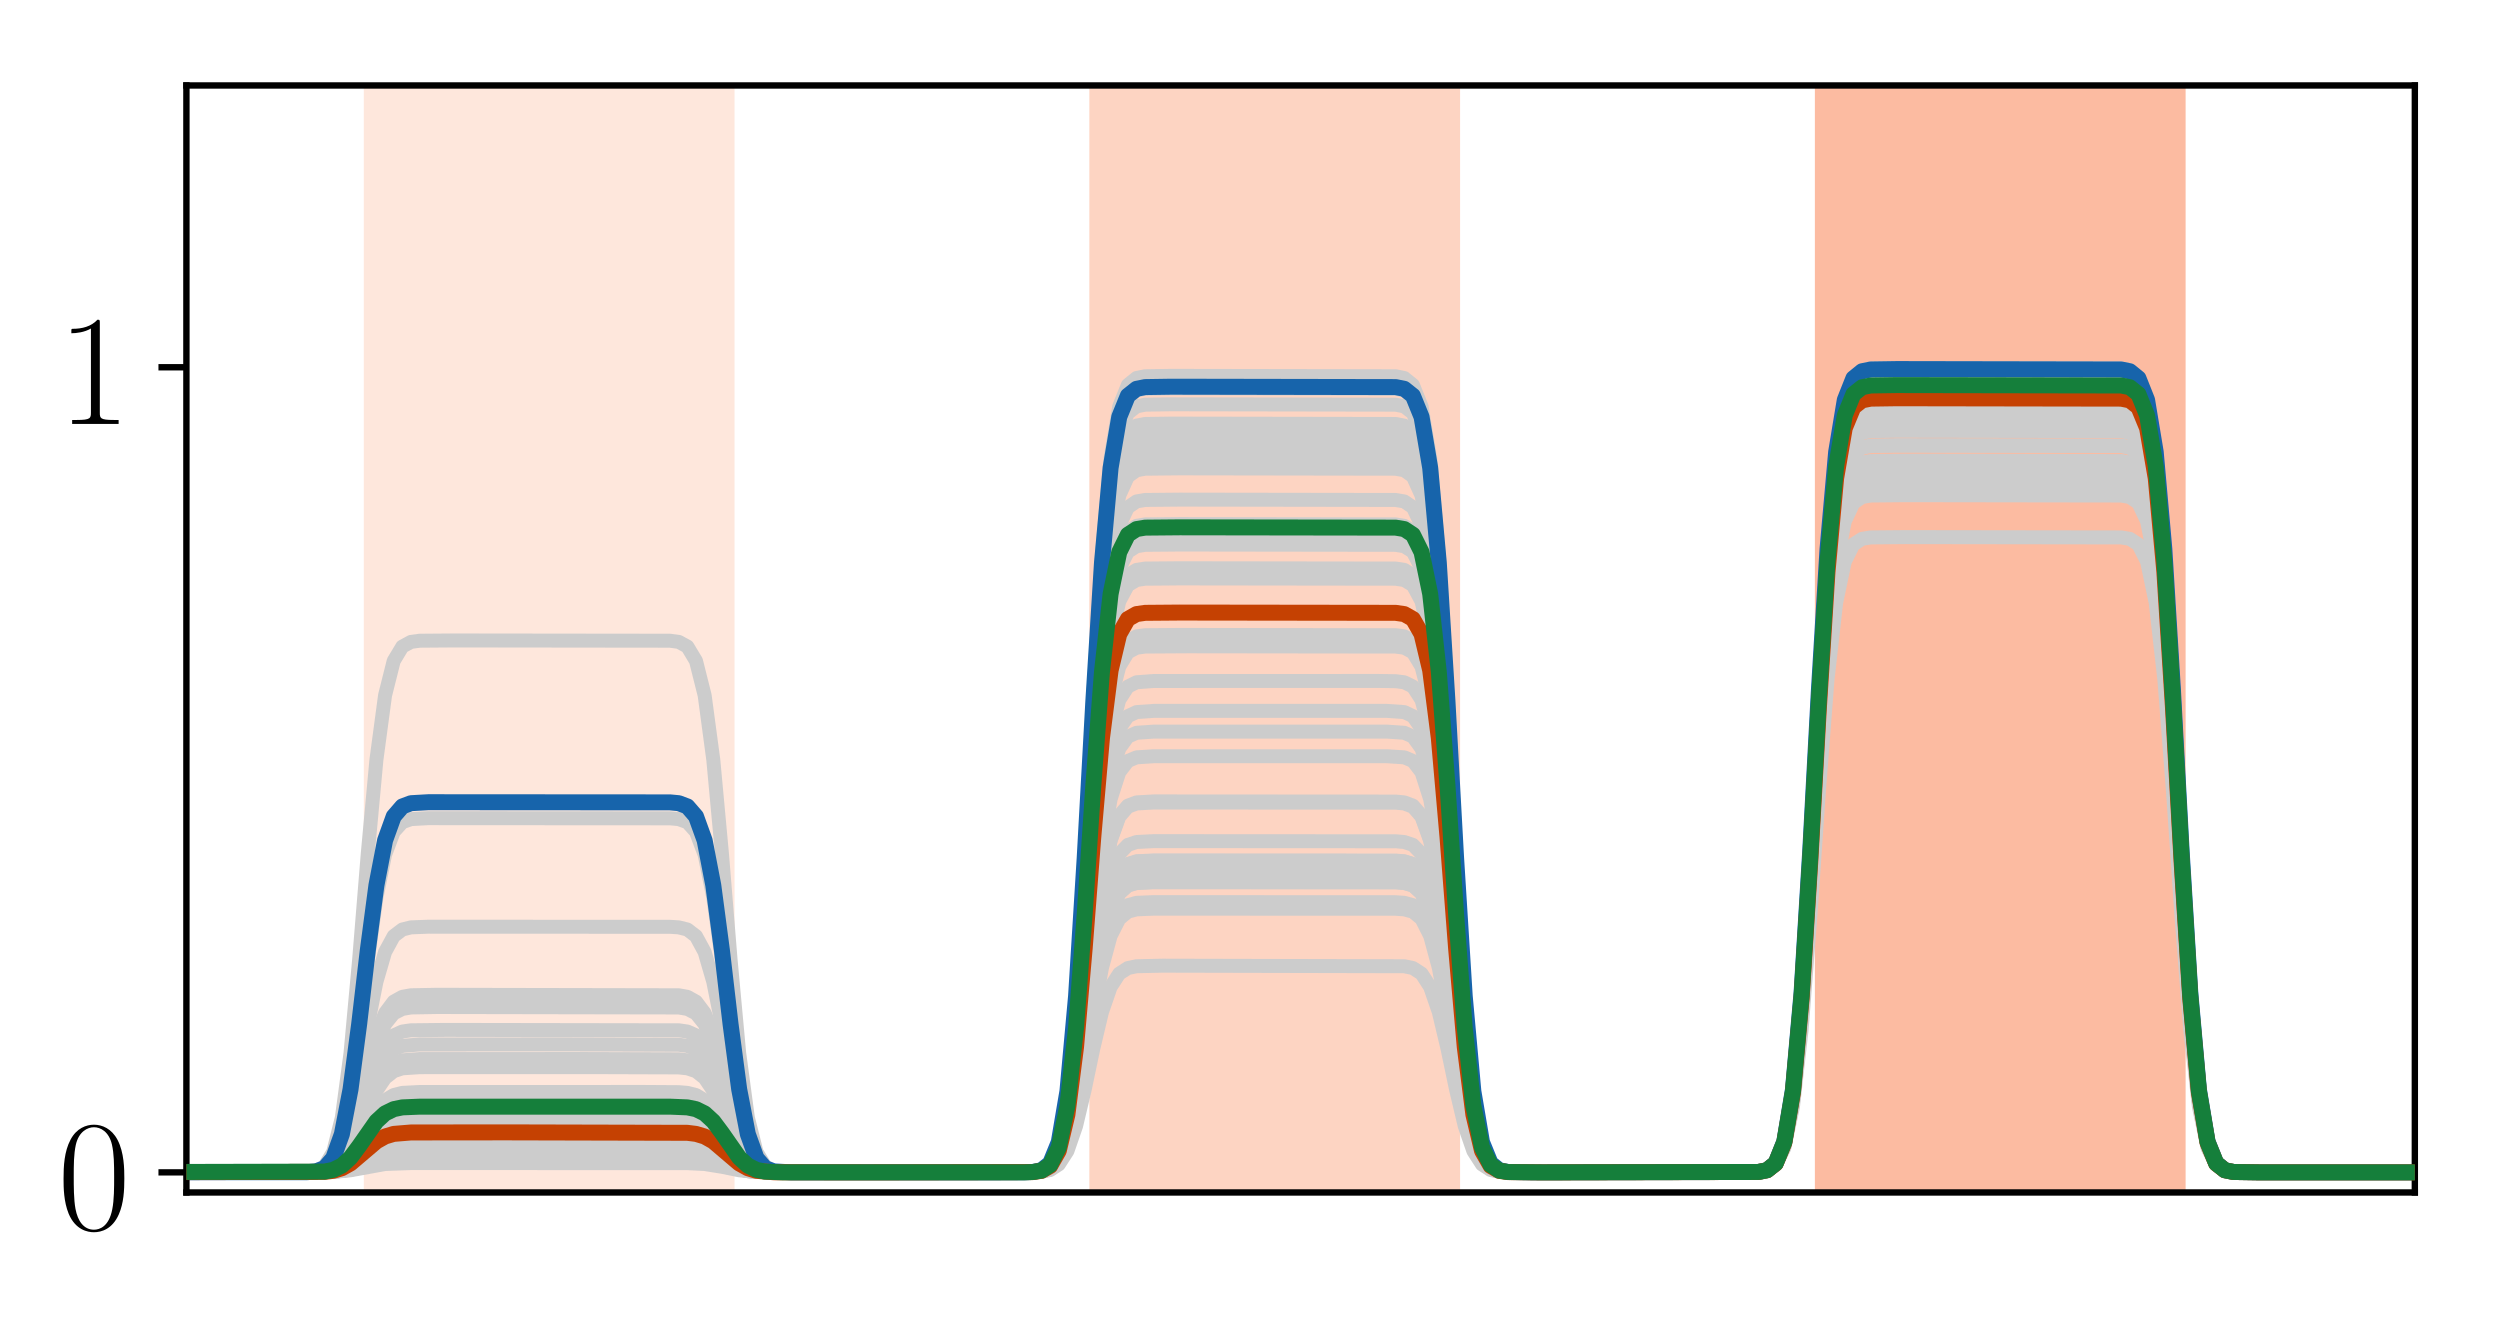 <?xml version="1.0" encoding="utf-8" standalone="no"?>
<!DOCTYPE svg PUBLIC "-//W3C//DTD SVG 1.1//EN"
  "http://www.w3.org/Graphics/SVG/1.1/DTD/svg11.dtd">
<!-- Created with matplotlib (http://matplotlib.org/) -->
<svg height="165pt" version="1.1" viewBox="0 0 313 165" width="313pt" xmlns="http://www.w3.org/2000/svg" xmlns:xlink="http://www.w3.org/1999/xlink">
 <defs>
  <style type="text/css">
*{stroke-linecap:butt;stroke-linejoin:round;}
  </style>
 </defs>
 <g id="figure_1">
  <g id="patch_1">
   <path d="M 0 165.322 
L 313.038 165.322 
L 313.038 0 
L 0 0 
z
" style="fill:#ffffff;"/>
  </g>
  <g id="axes_1">
   <g id="patch_2">
    <path d="M 23.338 149.3 
L 302.338 149.3 
L 302.338 10.7 
L 23.338 10.7 
z
" style="fill:#ffffff;"/>
   </g>
   <g id="patch_3">
    <path clip-path="url(#pe761f5c123)" d="M 46.047 149.3 
L 46.047 10.7 
L 91.466 10.7 
L 91.466 149.3 
z
" style="fill:#fee7dc;stroke:#fee7dc;stroke-linejoin:miter;"/>
   </g>
   <g id="patch_4">
    <path clip-path="url(#pe761f5c123)" d="M 136.885 149.3 
L 136.885 10.7 
L 182.303 10.7 
L 182.303 149.3 
z
" style="fill:#fdd4c2;stroke:#fdd4c2;stroke-linejoin:miter;"/>
   </g>
   <g id="patch_5">
    <path clip-path="url(#pe761f5c123)" d="M 227.722 149.3 
L 227.722 10.7 
L 273.14 10.7 
L 273.14 149.3 
z
" style="fill:#fcbba1;stroke:#fcbba1;stroke-linejoin:miter;"/>
   </g>
   <g id="line2d_1">
    <path clip-path="url(#pe761f5c123)" d="M 0.629 146.78 
L 41.722 146.695 
L 42.803 146.552 
L 43.885 146.285 
L 48.21 144.802 
L 50.373 144.6 
L 57.943 144.574 
L 87.14 144.659 
L 88.222 144.802 
L 89.303 145.069 
L 93.629 146.552 
L 95.792 146.755 
L 103.361 146.78 
L 129.315 146.757 
L 130.396 146.654 
L 131.478 146.247 
L 132.559 144.993 
L 133.64 141.985 
L 134.722 136.365 
L 135.803 128.189 
L 136.885 118.924 
L 137.966 110.748 
L 139.047 105.128 
L 140.129 102.12 
L 141.21 100.866 
L 142.292 100.459 
L 144.454 100.336 
L 174.733 100.356 
L 175.815 100.459 
L 176.896 100.866 
L 177.978 102.12 
L 179.059 105.128 
L 180.14 110.748 
L 181.222 118.924 
L 182.303 128.189 
L 183.385 136.365 
L 184.466 141.985 
L 185.547 144.993 
L 186.629 146.247 
L 187.71 146.654 
L 189.873 146.777 
L 219.071 146.774 
L 220.152 146.734 
L 221.233 146.532 
L 222.315 145.735 
L 223.396 143.277 
L 224.478 137.382 
L 225.559 126.368 
L 226.64 110.343 
L 227.722 92.184 
L 228.803 76.159 
L 229.885 65.145 
L 230.966 59.25 
L 232.047 56.792 
L 233.129 55.995 
L 234.21 55.793 
L 237.454 55.747 
L 265.571 55.793 
L 266.652 55.995 
L 267.733 56.792 
L 268.815 59.25 
L 269.896 65.145 
L 270.978 76.159 
L 272.059 92.184 
L 273.14 110.343 
L 274.222 126.368 
L 275.303 137.382 
L 276.385 143.277 
L 277.466 145.735 
L 278.547 146.532 
L 279.629 146.734 
L 282.873 146.78 
L 314.038 146.78 
L 314.038 146.78 
" style="fill:none;stroke:#cccccc;stroke-linecap:square;stroke-width:1.75;"/>
   </g>
   <g id="line2d_2">
    <path clip-path="url(#pe761f5c123)" d="M 0.629 146.78 
L 39.559 146.72 
L 40.64 146.525 
L 41.722 145.924 
L 42.803 144.485 
L 43.885 141.795 
L 44.966 137.881 
L 46.047 133.446 
L 47.129 129.532 
L 48.21 126.842 
L 49.292 125.402 
L 50.373 124.802 
L 51.454 124.607 
L 54.699 124.546 
L 84.978 124.607 
L 86.059 124.802 
L 87.14 125.402 
L 88.222 126.842 
L 89.303 129.532 
L 90.385 133.446 
L 91.466 137.881 
L 92.547 141.795 
L 93.629 144.485 
L 94.71 145.924 
L 95.792 146.525 
L 96.873 146.72 
L 100.117 146.78 
L 129.315 146.733 
L 130.396 146.525 
L 131.478 145.703 
L 132.559 143.173 
L 133.64 137.102 
L 134.722 125.759 
L 135.803 109.256 
L 136.885 90.556 
L 137.966 74.053 
L 139.047 62.711 
L 140.129 56.64 
L 141.21 54.109 
L 142.292 53.287 
L 143.373 53.08 
L 146.617 53.033 
L 174.733 53.08 
L 175.815 53.287 
L 176.896 54.109 
L 177.978 56.64 
L 179.059 62.711 
L 180.14 74.053 
L 181.222 90.556 
L 182.303 109.256 
L 183.385 125.759 
L 184.466 137.102 
L 185.547 143.173 
L 186.629 145.703 
L 187.71 146.525 
L 188.792 146.733 
L 192.036 146.78 
L 220.152 146.73 
L 221.233 146.508 
L 222.315 145.63 
L 223.396 142.928 
L 224.478 136.444 
L 225.559 124.332 
L 226.64 106.709 
L 227.722 86.739 
L 228.803 69.115 
L 229.885 57.003 
L 230.966 50.52 
L 232.047 47.817 
L 233.129 46.94 
L 234.21 46.718 
L 237.454 46.667 
L 265.571 46.718 
L 266.652 46.94 
L 267.733 47.817 
L 268.815 50.52 
L 269.896 57.003 
L 270.978 69.115 
L 272.059 86.739 
L 273.14 106.709 
L 274.222 124.332 
L 275.303 136.444 
L 276.385 142.928 
L 277.466 145.63 
L 278.547 146.508 
L 279.629 146.73 
L 282.873 146.78 
L 314.038 146.78 
L 314.038 146.78 
" style="fill:none;stroke:#cccccc;stroke-linecap:square;stroke-width:1.75;"/>
   </g>
   <g id="line2d_3">
    <path clip-path="url(#pe761f5c123)" d="M 0.629 146.78 
L 41.722 146.718 
L 43.885 146.418 
L 48.21 145.331 
L 50.373 145.183 
L 60.106 145.164 
L 87.14 145.227 
L 89.303 145.527 
L 93.629 146.613 
L 95.792 146.761 
L 105.524 146.78 
L 130.396 146.681 
L 131.478 146.362 
L 132.559 145.381 
L 133.64 143.026 
L 134.722 138.627 
L 135.803 132.226 
L 136.885 124.973 
L 137.966 118.573 
L 139.047 114.174 
L 140.129 111.819 
L 141.21 110.837 
L 142.292 110.519 
L 144.454 110.422 
L 174.733 110.438 
L 175.815 110.519 
L 176.896 110.837 
L 177.978 111.819 
L 179.059 114.174 
L 180.14 118.573 
L 181.222 124.973 
L 182.303 132.226 
L 183.385 138.627 
L 184.466 143.026 
L 185.547 145.381 
L 186.629 146.362 
L 187.71 146.681 
L 189.873 146.778 
L 220.152 146.736 
L 221.233 146.544 
L 222.315 145.785 
L 223.396 143.445 
L 224.478 137.831 
L 225.559 127.344 
L 226.64 112.085 
L 227.722 94.795 
L 228.803 79.536 
L 229.885 69.049 
L 230.966 63.435 
L 232.047 61.095 
L 233.129 60.336 
L 234.21 60.144 
L 238.536 60.1 
L 265.571 60.144 
L 266.652 60.336 
L 267.733 61.095 
L 268.815 63.435 
L 269.896 69.049 
L 270.978 79.536 
L 272.059 94.795 
L 273.14 112.085 
L 274.222 127.344 
L 275.303 137.831 
L 276.385 143.445 
L 277.466 145.785 
L 278.547 146.544 
L 279.629 146.736 
L 283.954 146.78 
L 314.038 146.78 
L 314.038 146.78 
" style="fill:none;stroke:#cccccc;stroke-linecap:square;stroke-width:1.75;"/>
   </g>
   <g id="line2d_4">
    <path clip-path="url(#pe761f5c123)" d="M 0.629 146.78 
L 39.559 146.742 
L 40.64 146.619 
L 41.722 146.239 
L 42.803 145.328 
L 43.885 143.627 
L 44.966 141.151 
L 46.047 138.346 
L 47.129 135.871 
L 48.21 134.17 
L 49.292 133.259 
L 50.373 132.879 
L 52.536 132.725 
L 73.082 132.718 
L 84.978 132.756 
L 86.059 132.879 
L 87.14 133.259 
L 88.222 134.17 
L 89.303 135.871 
L 90.385 138.346 
L 91.466 141.151 
L 92.547 143.627 
L 93.629 145.328 
L 94.71 146.239 
L 95.792 146.619 
L 97.954 146.773 
L 118.501 146.78 
L 129.315 146.735 
L 130.396 146.538 
L 131.478 145.758 
L 132.559 143.356 
L 133.64 137.594 
L 134.722 126.829 
L 135.803 111.167 
L 136.885 93.418 
L 137.966 77.756 
L 139.047 66.991 
L 140.129 61.229 
L 141.21 58.827 
L 142.292 58.047 
L 143.373 57.85 
L 147.699 57.805 
L 174.733 57.85 
L 175.815 58.047 
L 176.896 58.827 
L 177.978 61.229 
L 179.059 66.991 
L 180.14 77.756 
L 181.222 93.418 
L 182.303 111.167 
L 183.385 126.829 
L 184.466 137.594 
L 185.547 143.356 
L 186.629 145.758 
L 187.71 146.538 
L 188.792 146.735 
L 193.117 146.78 
L 220.152 146.73 
L 221.233 146.509 
L 222.315 145.636 
L 223.396 142.948 
L 224.478 136.498 
L 225.559 124.449 
L 226.64 106.917 
L 227.722 87.051 
L 228.803 69.519 
L 229.885 57.47 
L 230.966 51.021 
L 232.047 48.332 
L 233.129 47.459 
L 234.21 47.238 
L 237.454 47.188 
L 265.571 47.238 
L 266.652 47.459 
L 267.733 48.332 
L 268.815 51.021 
L 269.896 57.47 
L 270.978 69.519 
L 272.059 87.051 
L 273.14 106.917 
L 274.222 124.449 
L 275.303 136.498 
L 276.385 142.948 
L 277.466 145.636 
L 278.547 146.509 
L 279.629 146.73 
L 282.873 146.78 
L 314.038 146.78 
L 314.038 146.78 
" style="fill:none;stroke:#cccccc;stroke-linecap:square;stroke-width:1.75;"/>
   </g>
   <g id="line2d_5">
    <path clip-path="url(#pe761f5c123)" d="M 0.629 146.78 
L 39.559 146.753 
L 40.64 146.664 
L 41.722 146.393 
L 42.803 145.741 
L 43.885 144.523 
L 44.966 142.75 
L 46.047 140.742 
L 47.129 138.97 
L 48.21 137.752 
L 49.292 137.1 
L 50.373 136.828 
L 52.536 136.717 
L 80.652 136.712 
L 84.978 136.739 
L 86.059 136.828 
L 87.14 137.1 
L 88.222 137.752 
L 89.303 138.97 
L 90.385 140.742 
L 91.466 142.75 
L 92.547 144.523 
L 93.629 145.741 
L 94.71 146.393 
L 95.792 146.664 
L 97.954 146.775 
L 126.071 146.78 
L 129.315 146.738 
L 130.396 146.551 
L 131.478 145.813 
L 132.559 143.539 
L 133.64 138.084 
L 134.722 127.894 
L 135.803 113.067 
L 136.885 96.265 
L 137.966 81.438 
L 139.047 71.248 
L 140.129 65.793 
L 141.21 63.519 
L 142.292 62.781 
L 143.373 62.594 
L 147.699 62.552 
L 174.733 62.594 
L 175.815 62.781 
L 176.896 63.519 
L 177.978 65.793 
L 179.059 71.248 
L 180.14 81.438 
L 181.222 96.265 
L 182.303 113.067 
L 183.385 127.894 
L 184.466 138.084 
L 185.547 143.539 
L 186.629 145.813 
L 187.71 146.551 
L 188.792 146.738 
L 193.117 146.78 
L 220.152 146.73 
L 221.233 146.511 
L 222.315 145.643 
L 223.396 142.97 
L 224.478 136.557 
L 225.559 124.577 
L 226.64 107.146 
L 227.722 87.393 
L 228.803 69.962 
L 229.885 57.982 
L 230.966 51.569 
L 232.047 48.896 
L 233.129 48.028 
L 234.21 47.809 
L 237.454 47.759 
L 265.571 47.809 
L 266.652 48.028 
L 267.733 48.896 
L 268.815 51.569 
L 269.896 57.982 
L 270.978 69.962 
L 272.059 87.393 
L 273.14 107.146 
L 274.222 124.577 
L 275.303 136.557 
L 276.385 142.97 
L 277.466 145.643 
L 278.547 146.511 
L 279.629 146.73 
L 282.873 146.78 
L 314.038 146.78 
L 314.038 146.78 
" style="fill:none;stroke:#cccccc;stroke-linecap:square;stroke-width:1.75;"/>
   </g>
   <g id="line2d_6">
    <path clip-path="url(#pe761f5c123)" d="M 0.629 146.78 
L 40.64 146.73 
L 41.722 146.612 
L 42.803 146.33 
L 43.885 145.802 
L 47.129 143.395 
L 48.21 142.867 
L 49.292 142.585 
L 51.454 142.429 
L 64.431 142.417 
L 86.059 142.467 
L 87.14 142.585 
L 88.222 142.867 
L 89.303 143.395 
L 92.547 145.802 
L 93.629 146.33 
L 94.71 146.612 
L 96.873 146.768 
L 109.85 146.78 
L 129.315 146.746 
L 130.396 146.599 
L 131.478 146.015 
L 132.559 144.218 
L 133.64 139.906 
L 134.722 131.85 
L 135.803 120.128 
L 136.885 106.846 
L 137.966 95.125 
L 139.047 87.069 
L 140.129 82.757 
L 141.21 80.959 
L 142.292 80.376 
L 143.373 80.228 
L 147.699 80.195 
L 174.733 80.228 
L 175.815 80.376 
L 176.896 80.959 
L 177.978 82.757 
L 179.059 87.069 
L 180.14 95.125 
L 181.222 106.846 
L 182.303 120.128 
L 183.385 131.85 
L 184.466 139.906 
L 185.547 144.218 
L 186.629 146.015 
L 187.71 146.599 
L 188.792 146.746 
L 193.117 146.78 
L 220.152 146.732 
L 221.233 146.518 
L 222.315 145.674 
L 223.396 143.075 
L 224.478 136.84 
L 225.559 125.192 
L 226.64 108.244 
L 227.722 89.039 
L 228.803 72.091 
L 229.885 60.443 
L 230.966 54.208 
L 232.047 51.609 
L 233.129 50.765 
L 234.21 50.552 
L 237.454 50.503 
L 265.571 50.552 
L 266.652 50.765 
L 267.733 51.609 
L 268.815 54.208 
L 269.896 60.443 
L 270.978 72.091 
L 272.059 89.039 
L 273.14 108.244 
L 274.222 125.192 
L 275.303 136.84 
L 276.385 143.075 
L 277.466 145.674 
L 278.547 146.518 
L 279.629 146.732 
L 282.873 146.78 
L 314.038 146.78 
L 314.038 146.78 
" style="fill:none;stroke:#cccccc;stroke-linecap:square;stroke-width:1.75;"/>
   </g>
   <g id="line2d_7">
    <path clip-path="url(#pe761f5c123)" d="M 0.629 146.78 
L 41.722 146.716 
L 43.885 146.409 
L 48.21 145.295 
L 50.373 145.143 
L 59.024 145.124 
L 87.14 145.188 
L 89.303 145.496 
L 93.629 146.609 
L 95.792 146.761 
L 104.443 146.78 
L 130.396 146.679 
L 131.478 146.353 
L 132.559 145.35 
L 133.64 142.944 
L 134.722 138.449 
L 135.803 131.909 
L 136.885 124.497 
L 137.966 117.957 
L 139.047 113.462 
L 140.129 111.056 
L 141.21 110.053 
L 142.292 109.727 
L 144.454 109.628 
L 174.733 109.645 
L 175.815 109.727 
L 176.896 110.053 
L 177.978 111.056 
L 179.059 113.462 
L 180.14 117.957 
L 181.222 124.497 
L 182.303 131.909 
L 183.385 138.449 
L 184.466 142.944 
L 185.547 145.35 
L 186.629 146.353 
L 187.71 146.679 
L 189.873 146.778 
L 220.152 146.736 
L 221.233 146.543 
L 222.315 145.78 
L 223.396 143.429 
L 224.478 137.789 
L 225.559 127.252 
L 226.64 111.921 
L 227.722 94.548 
L 228.803 79.217 
L 229.885 68.68 
L 230.966 63.04 
L 232.047 60.689 
L 233.129 59.926 
L 234.21 59.733 
L 238.536 59.689 
L 265.571 59.733 
L 266.652 59.926 
L 267.733 60.689 
L 268.815 63.04 
L 269.896 68.68 
L 270.978 79.217 
L 272.059 94.548 
L 273.14 111.921 
L 274.222 127.252 
L 275.303 137.789 
L 276.385 143.429 
L 277.466 145.78 
L 278.547 146.543 
L 279.629 146.736 
L 283.954 146.78 
L 314.038 146.78 
L 314.038 146.78 
" style="fill:none;stroke:#cccccc;stroke-linecap:square;stroke-width:1.75;"/>
   </g>
   <g id="line2d_8">
    <path clip-path="url(#pe761f5c123)" d="M 0.629 146.78 
L 41.722 146.735 
L 43.885 146.519 
L 48.21 145.734 
L 51.454 145.617 
L 86.059 145.627 
L 88.222 145.734 
L 90.385 146.081 
L 92.547 146.519 
L 94.71 146.735 
L 99.036 146.78 
L 130.396 146.71 
L 131.478 146.483 
L 132.559 145.784 
L 133.64 144.109 
L 134.722 140.978 
L 135.803 136.423 
L 136.885 131.261 
L 137.966 126.706 
L 139.047 123.575 
L 140.129 121.899 
L 141.21 121.2 
L 142.292 120.974 
L 145.536 120.903 
L 175.815 120.974 
L 176.896 121.2 
L 177.978 121.899 
L 179.059 123.575 
L 180.14 126.706 
L 181.222 131.261 
L 182.303 136.423 
L 183.385 140.978 
L 184.466 144.109 
L 185.547 145.784 
L 186.629 146.483 
L 187.71 146.71 
L 190.954 146.78 
L 220.152 146.74 
L 221.233 146.564 
L 222.315 145.867 
L 223.396 143.72 
L 224.478 138.569 
L 225.559 128.946 
L 226.64 114.946 
L 227.722 99.081 
L 228.803 85.08 
L 229.885 75.457 
L 230.966 70.306 
L 232.047 68.159 
L 233.129 67.462 
L 234.21 67.286 
L 238.536 67.246 
L 265.571 67.286 
L 266.652 67.462 
L 267.733 68.159 
L 268.815 70.306 
L 269.896 75.457 
L 270.978 85.08 
L 272.059 99.081 
L 273.14 114.946 
L 274.222 128.946 
L 275.303 138.569 
L 276.385 143.72 
L 277.466 145.867 
L 278.547 146.564 
L 279.629 146.74 
L 283.954 146.78 
L 314.038 146.78 
L 314.038 146.78 
" style="fill:none;stroke:#cccccc;stroke-linecap:square;stroke-width:1.75;"/>
   </g>
   <g id="line2d_9">
    <path clip-path="url(#pe761f5c123)" d="M 0.629 146.78 
L 40.64 146.71 
L 41.722 146.544 
L 42.803 146.146 
L 43.885 145.404 
L 47.129 142.018 
L 48.21 141.275 
L 49.292 140.878 
L 51.454 140.658 
L 61.187 140.642 
L 86.059 140.712 
L 87.14 140.878 
L 88.222 141.275 
L 89.303 142.018 
L 92.547 145.404 
L 93.629 146.146 
L 94.71 146.544 
L 96.873 146.763 
L 106.606 146.78 
L 129.315 146.742 
L 130.396 146.577 
L 131.478 145.921 
L 132.559 143.901 
L 133.64 139.054 
L 134.722 130.001 
L 135.803 116.828 
L 136.885 101.901 
L 137.966 88.728 
L 139.047 79.674 
L 140.129 74.828 
L 141.21 72.808 
L 142.292 72.152 
L 143.373 71.986 
L 147.699 71.948 
L 174.733 71.986 
L 175.815 72.152 
L 176.896 72.808 
L 177.978 74.828 
L 179.059 79.674 
L 180.14 88.728 
L 181.222 101.901 
L 182.303 116.828 
L 183.385 130.001 
L 184.466 139.054 
L 185.547 143.901 
L 186.629 145.921 
L 187.71 146.577 
L 188.792 146.742 
L 193.117 146.78 
L 220.152 146.731 
L 221.233 146.514 
L 222.315 145.658 
L 223.396 143.02 
L 224.478 136.693 
L 225.559 124.873 
L 226.64 107.673 
L 227.722 88.184 
L 228.803 70.985 
L 229.885 59.165 
L 230.966 52.837 
L 232.047 50.2 
L 233.129 49.344 
L 234.21 49.127 
L 237.454 49.078 
L 265.571 49.127 
L 266.652 49.344 
L 267.733 50.2 
L 268.815 52.837 
L 269.896 59.165 
L 270.978 70.985 
L 272.059 88.184 
L 273.14 107.673 
L 274.222 124.873 
L 275.303 136.693 
L 276.385 143.02 
L 277.466 145.658 
L 278.547 146.514 
L 279.629 146.731 
L 282.873 146.78 
L 314.038 146.78 
L 314.038 146.78 
" style="fill:none;stroke:#cccccc;stroke-linecap:square;stroke-width:1.75;"/>
   </g>
   <g id="line2d_10">
    <path clip-path="url(#pe761f5c123)" d="M 0.629 146.78 
L 40.64 146.707 
L 41.722 146.535 
L 42.803 146.122 
L 43.885 145.352 
L 47.129 141.839 
L 48.21 141.069 
L 49.292 140.656 
L 50.373 140.484 
L 53.617 140.411 
L 86.059 140.484 
L 87.14 140.656 
L 88.222 141.069 
L 89.303 141.839 
L 92.547 145.352 
L 93.629 146.122 
L 94.71 146.535 
L 95.792 146.707 
L 99.036 146.78 
L 129.315 146.742 
L 130.396 146.574 
L 131.478 145.911 
L 132.559 143.87 
L 133.64 138.971 
L 134.722 129.82 
L 135.803 116.506 
L 136.885 101.418 
L 137.966 88.104 
L 139.047 78.953 
L 140.129 74.054 
L 141.21 72.013 
L 142.292 71.35 
L 143.373 71.182 
L 147.699 71.144 
L 174.733 71.182 
L 175.815 71.35 
L 176.896 72.013 
L 177.978 74.054 
L 179.059 78.953 
L 180.14 88.104 
L 181.222 101.418 
L 182.303 116.506 
L 183.385 129.82 
L 184.466 138.971 
L 185.547 143.87 
L 186.629 145.911 
L 187.71 146.574 
L 188.792 146.742 
L 193.117 146.78 
L 220.152 146.731 
L 221.233 146.514 
L 222.315 145.657 
L 223.396 143.016 
L 224.478 136.68 
L 225.559 124.845 
L 226.64 107.624 
L 227.722 88.11 
L 228.803 70.889 
L 229.885 59.053 
L 230.966 52.718 
L 232.047 50.077 
L 233.129 49.22 
L 234.21 49.003 
L 237.454 48.954 
L 265.571 49.003 
L 266.652 49.22 
L 267.733 50.077 
L 268.815 52.718 
L 269.896 59.053 
L 270.978 70.889 
L 272.059 88.11 
L 273.14 107.624 
L 274.222 124.845 
L 275.303 136.68 
L 276.385 143.016 
L 277.466 145.657 
L 278.547 146.514 
L 279.629 146.731 
L 282.873 146.78 
L 314.038 146.78 
L 314.038 146.78 
" style="fill:none;stroke:#cccccc;stroke-linecap:square;stroke-width:1.75;"/>
   </g>
   <g id="line2d_11">
    <path clip-path="url(#pe761f5c123)" d="M 0.629 146.78 
L 40.64 146.738 
L 41.722 146.641 
L 42.803 146.406 
L 43.885 145.967 
L 48.21 143.53 
L 49.292 143.296 
L 51.454 143.166 
L 67.675 143.156 
L 86.059 143.198 
L 87.14 143.296 
L 88.222 143.53 
L 89.303 143.969 
L 93.629 146.406 
L 94.71 146.641 
L 96.873 146.77 
L 113.094 146.78 
L 129.315 146.749 
L 130.396 146.613 
L 131.478 146.073 
L 132.559 144.413 
L 133.64 140.428 
L 134.722 132.984 
L 135.803 122.154 
L 136.885 109.881 
L 137.966 99.05 
L 139.047 91.607 
L 140.129 87.622 
L 141.21 85.961 
L 142.292 85.422 
L 144.454 85.259 
L 172.571 85.255 
L 174.733 85.286 
L 175.815 85.422 
L 176.896 85.961 
L 177.978 87.622 
L 179.059 91.607 
L 180.14 99.05 
L 181.222 109.881 
L 182.303 122.154 
L 183.385 132.984 
L 184.466 140.428 
L 185.547 144.413 
L 186.629 146.073 
L 187.71 146.613 
L 189.873 146.776 
L 217.989 146.78 
L 220.152 146.732 
L 221.233 146.521 
L 222.315 145.686 
L 223.396 143.115 
L 224.478 136.948 
L 225.559 125.425 
L 226.64 108.66 
L 227.722 89.662 
L 228.803 72.897 
L 229.885 61.374 
L 230.966 55.206 
L 232.047 52.635 
L 233.129 51.801 
L 234.21 51.59 
L 237.454 51.542 
L 265.571 51.59 
L 266.652 51.801 
L 267.733 52.635 
L 268.815 55.206 
L 269.896 61.374 
L 270.978 72.897 
L 272.059 89.662 
L 273.14 108.66 
L 274.222 125.425 
L 275.303 136.948 
L 276.385 143.115 
L 277.466 145.686 
L 278.547 146.521 
L 279.629 146.732 
L 282.873 146.78 
L 314.038 146.78 
L 314.038 146.78 
" style="fill:none;stroke:#cccccc;stroke-linecap:square;stroke-width:1.75;"/>
   </g>
   <g id="line2d_12">
    <path clip-path="url(#pe761f5c123)" d="M 0.629 146.78 
L 39.559 146.731 
L 40.64 146.575 
L 41.722 146.094 
L 42.803 144.939 
L 43.885 142.781 
L 44.966 139.641 
L 46.047 136.083 
L 47.129 132.943 
L 48.21 130.785 
L 49.292 129.63 
L 50.373 129.148 
L 51.454 128.992 
L 55.78 128.943 
L 84.978 128.992 
L 86.059 129.148 
L 87.14 129.63 
L 88.222 130.785 
L 89.303 132.943 
L 90.385 136.083 
L 91.466 139.641 
L 92.547 142.781 
L 93.629 144.939 
L 94.71 146.094 
L 95.792 146.575 
L 96.873 146.731 
L 101.199 146.78 
L 129.315 146.734 
L 130.396 146.531 
L 131.478 145.727 
L 132.559 143.252 
L 133.64 137.315 
L 134.722 126.224 
L 135.803 110.086 
L 136.885 91.799 
L 137.966 75.66 
L 139.047 64.569 
L 140.129 58.632 
L 141.21 56.157 
L 142.292 55.354 
L 143.373 55.15 
L 146.617 55.104 
L 174.733 55.15 
L 175.815 55.354 
L 176.896 56.157 
L 177.978 58.632 
L 179.059 64.569 
L 180.14 75.66 
L 181.222 91.799 
L 182.303 110.086 
L 183.385 126.224 
L 184.466 137.315 
L 185.547 143.252 
L 186.629 145.727 
L 187.71 146.531 
L 188.792 146.734 
L 192.036 146.78 
L 220.152 146.73 
L 221.233 146.508 
L 222.315 145.633 
L 223.396 142.936 
L 224.478 136.467 
L 225.559 124.381 
L 226.64 106.797 
L 227.722 86.871 
L 228.803 69.286 
L 229.885 57.2 
L 230.966 50.731 
L 232.047 48.035 
L 233.129 47.159 
L 234.21 46.938 
L 237.454 46.887 
L 265.571 46.938 
L 266.652 47.159 
L 267.733 48.035 
L 268.815 50.731 
L 269.896 57.2 
L 270.978 69.286 
L 272.059 86.871 
L 273.14 106.797 
L 274.222 124.381 
L 275.303 136.467 
L 276.385 142.936 
L 277.466 145.633 
L 278.547 146.508 
L 279.629 146.73 
L 282.873 146.78 
L 314.038 146.78 
L 314.038 146.78 
" style="fill:none;stroke:#cccccc;stroke-linecap:square;stroke-width:1.75;"/>
   </g>
   <g id="line2d_13">
    <path clip-path="url(#pe761f5c123)" d="M 0.629 146.78 
L 38.478 146.758 
L 39.559 146.659 
L 40.64 146.271 
L 41.722 145.074 
L 42.803 142.202 
L 43.885 136.836 
L 44.966 129.029 
L 46.047 120.183 
L 47.129 112.376 
L 48.21 107.011 
L 49.292 104.139 
L 50.373 102.941 
L 51.454 102.553 
L 53.617 102.435 
L 83.896 102.454 
L 84.978 102.553 
L 86.059 102.941 
L 87.14 104.139 
L 88.222 107.011 
L 89.303 112.376 
L 90.385 120.183 
L 91.466 129.029 
L 92.547 136.836 
L 93.629 142.202 
L 94.71 145.074 
L 95.792 146.271 
L 96.873 146.659 
L 99.036 146.777 
L 128.233 146.773 
L 129.315 146.731 
L 130.396 146.513 
L 131.478 145.653 
L 132.559 143.003 
L 133.64 136.645 
L 134.722 124.768 
L 135.803 107.488 
L 136.885 87.906 
L 137.966 70.625 
L 139.047 58.748 
L 140.129 52.391 
L 141.21 49.741 
L 142.292 48.88 
L 143.373 48.663 
L 146.617 48.613 
L 174.733 48.663 
L 175.815 48.88 
L 176.896 49.741 
L 177.978 52.391 
L 179.059 58.748 
L 180.14 70.625 
L 181.222 87.906 
L 182.303 107.488 
L 183.385 124.768 
L 184.466 136.645 
L 185.547 143.003 
L 186.629 145.653 
L 187.71 146.513 
L 188.792 146.731 
L 192.036 146.78 
L 220.152 146.729 
L 221.233 146.507 
L 222.315 145.625 
L 223.396 142.911 
L 224.478 136.399 
L 225.559 124.233 
L 226.64 106.532 
L 227.722 86.474 
L 228.803 68.773 
L 229.885 56.607 
L 230.966 50.095 
L 232.047 47.381 
L 233.129 46.5 
L 234.21 46.277 
L 237.454 46.226 
L 265.571 46.277 
L 266.652 46.5 
L 267.733 47.381 
L 268.815 50.095 
L 269.896 56.607 
L 270.978 68.773 
L 272.059 86.474 
L 273.14 106.532 
L 274.222 124.233 
L 275.303 136.399 
L 276.385 142.911 
L 277.466 145.625 
L 278.547 146.507 
L 279.629 146.729 
L 282.873 146.78 
L 314.038 146.78 
L 314.038 146.78 
" style="fill:none;stroke:#cccccc;stroke-linecap:square;stroke-width:1.75;"/>
   </g>
   <g id="line2d_14">
    <path clip-path="url(#pe761f5c123)" d="M 0.629 146.78 
L 39.559 146.696 
L 40.64 146.427 
L 41.722 145.596 
L 42.803 143.605 
L 43.885 139.883 
L 44.966 134.469 
L 46.047 128.333 
L 47.129 122.919 
L 48.21 119.197 
L 49.292 117.205 
L 50.373 116.375 
L 51.454 116.105 
L 53.617 116.024 
L 83.896 116.037 
L 84.978 116.105 
L 86.059 116.375 
L 87.14 117.205 
L 88.222 119.197 
L 89.303 122.919 
L 90.385 128.333 
L 91.466 134.469 
L 92.547 139.883 
L 93.629 143.605 
L 94.71 145.596 
L 95.792 146.427 
L 96.873 146.696 
L 99.036 146.778 
L 129.315 146.732 
L 130.396 146.519 
L 131.478 145.676 
L 132.559 143.08 
L 133.64 136.852 
L 134.722 125.217 
L 135.803 108.289 
L 136.885 89.107 
L 137.966 72.178 
L 139.047 60.544 
L 140.129 54.316 
L 141.21 51.72 
L 142.292 50.877 
L 143.373 50.664 
L 146.617 50.616 
L 174.733 50.664 
L 175.815 50.877 
L 176.896 51.72 
L 177.978 54.316 
L 179.059 60.544 
L 180.14 72.178 
L 181.222 89.107 
L 182.303 108.289 
L 183.385 125.217 
L 184.466 136.852 
L 185.547 143.08 
L 186.629 145.676 
L 187.71 146.519 
L 188.792 146.732 
L 192.036 146.78 
L 220.152 146.729 
L 221.233 146.507 
L 222.315 145.628 
L 223.396 142.918 
L 224.478 136.419 
L 225.559 124.277 
L 226.64 106.61 
L 227.722 86.591 
L 228.803 68.925 
L 229.885 56.782 
L 230.966 50.283 
L 232.047 47.574 
L 233.129 46.694 
L 234.21 46.472 
L 237.454 46.421 
L 265.571 46.472 
L 266.652 46.694 
L 267.733 47.574 
L 268.815 50.283 
L 269.896 56.782 
L 270.978 68.925 
L 272.059 86.591 
L 273.14 106.61 
L 274.222 124.277 
L 275.303 136.419 
L 276.385 142.918 
L 277.466 145.628 
L 278.547 146.507 
L 279.629 146.729 
L 282.873 146.78 
L 314.038 146.78 
L 314.038 146.78 
" style="fill:none;stroke:#cccccc;stroke-linecap:square;stroke-width:1.75;"/>
   </g>
   <g id="line2d_15">
    <path clip-path="url(#pe761f5c123)" d="M 0.629 146.78 
L 41.722 146.707 
L 43.885 146.356 
L 48.21 145.085 
L 50.373 144.911 
L 59.024 144.889 
L 87.14 144.962 
L 89.303 145.313 
L 93.629 146.585 
L 95.792 146.758 
L 104.443 146.78 
L 129.315 146.759 
L 130.396 146.667 
L 131.478 146.304 
L 132.559 145.184 
L 133.64 142.498 
L 134.722 137.48 
L 135.803 130.179 
L 136.885 121.906 
L 137.966 114.605 
L 139.047 109.588 
L 140.129 106.902 
L 141.21 105.782 
L 142.292 105.419 
L 144.454 105.309 
L 174.733 105.327 
L 175.815 105.419 
L 176.896 105.782 
L 177.978 106.902 
L 179.059 109.588 
L 180.14 114.605 
L 181.222 121.906 
L 182.303 130.179 
L 183.385 137.48 
L 184.466 142.498 
L 185.547 145.184 
L 186.629 146.304 
L 187.71 146.667 
L 189.873 146.777 
L 219.071 146.774 
L 220.152 146.735 
L 221.233 146.538 
L 222.315 145.757 
L 223.396 143.351 
L 224.478 137.581 
L 225.559 126.801 
L 226.64 111.116 
L 227.722 93.342 
L 228.803 77.657 
L 229.885 66.877 
L 230.966 61.107 
L 232.047 58.701 
L 233.129 57.92 
L 234.21 57.723 
L 238.536 57.678 
L 265.571 57.723 
L 266.652 57.92 
L 267.733 58.701 
L 268.815 61.107 
L 269.896 66.877 
L 270.978 77.657 
L 272.059 93.342 
L 273.14 111.116 
L 274.222 126.801 
L 275.303 137.581 
L 276.385 143.351 
L 277.466 145.757 
L 278.547 146.538 
L 279.629 146.735 
L 283.954 146.78 
L 314.038 146.78 
L 314.038 146.78 
" style="fill:none;stroke:#cccccc;stroke-linecap:square;stroke-width:1.75;"/>
   </g>
   <g id="line2d_16">
    <path clip-path="url(#pe761f5c123)" d="M 0.629 146.78 
L 41.722 146.678 
L 42.803 146.508 
L 43.885 146.188 
L 48.21 144.413 
L 50.373 144.171 
L 56.861 144.141 
L 87.14 144.243 
L 88.222 144.413 
L 89.303 144.733 
L 93.629 146.508 
L 95.792 146.75 
L 102.28 146.78 
L 129.315 146.754 
L 130.396 146.638 
L 131.478 146.182 
L 132.559 144.775 
L 133.64 141.401 
L 134.722 135.097 
L 135.803 125.925 
L 136.885 115.532 
L 137.966 106.361 
L 139.047 100.057 
L 140.129 96.683 
L 141.21 95.276 
L 142.292 94.819 
L 144.454 94.681 
L 173.652 94.681 
L 175.815 94.819 
L 176.896 95.276 
L 177.978 96.683 
L 179.059 100.057 
L 180.14 106.361 
L 181.222 115.532 
L 182.303 125.925 
L 183.385 135.097 
L 184.466 141.401 
L 185.547 144.775 
L 186.629 146.182 
L 187.71 146.638 
L 189.873 146.777 
L 219.071 146.774 
L 220.152 146.733 
L 221.233 146.528 
L 222.315 145.714 
L 223.396 143.207 
L 224.478 137.194 
L 225.559 125.96 
L 226.64 109.615 
L 227.722 91.094 
L 228.803 74.749 
L 229.885 63.515 
L 230.966 57.502 
L 232.047 54.995 
L 233.129 54.181 
L 234.21 53.976 
L 237.454 53.929 
L 265.571 53.976 
L 266.652 54.181 
L 267.733 54.995 
L 268.815 57.502 
L 269.896 63.515 
L 270.978 74.749 
L 272.059 91.094 
L 273.14 109.615 
L 274.222 125.96 
L 275.303 137.194 
L 276.385 143.207 
L 277.466 145.714 
L 278.547 146.528 
L 279.629 146.733 
L 282.873 146.78 
L 314.038 146.78 
L 314.038 146.78 
" style="fill:none;stroke:#cccccc;stroke-linecap:square;stroke-width:1.75;"/>
   </g>
   <g id="line2d_17">
    <path clip-path="url(#pe761f5c123)" d="M 0.629 146.78 
L 41.722 146.718 
L 43.885 146.418 
L 48.21 145.333 
L 50.373 145.185 
L 60.106 145.166 
L 87.14 145.228 
L 89.303 145.528 
L 93.629 146.613 
L 95.792 146.761 
L 105.524 146.78 
L 130.396 146.681 
L 131.478 146.363 
L 132.559 145.382 
L 133.64 143.03 
L 134.722 138.635 
L 135.803 132.241 
L 136.885 124.996 
L 137.966 118.602 
L 139.047 114.207 
L 140.129 111.855 
L 141.21 110.874 
L 142.292 110.556 
L 144.454 110.459 
L 174.733 110.475 
L 175.815 110.556 
L 176.896 110.874 
L 177.978 111.855 
L 179.059 114.207 
L 180.14 118.602 
L 181.222 124.996 
L 182.303 132.241 
L 183.385 138.635 
L 184.466 143.03 
L 185.547 145.382 
L 186.629 146.363 
L 187.71 146.681 
L 189.873 146.778 
L 220.152 146.736 
L 221.233 146.544 
L 222.315 145.785 
L 223.396 143.445 
L 224.478 137.833 
L 225.559 127.348 
L 226.64 112.093 
L 227.722 94.806 
L 228.803 79.551 
L 229.885 69.066 
L 230.966 63.454 
L 232.047 61.115 
L 233.129 60.355 
L 234.21 60.163 
L 238.536 60.119 
L 265.571 60.163 
L 266.652 60.355 
L 267.733 61.115 
L 268.815 63.454 
L 269.896 69.066 
L 270.978 79.551 
L 272.059 94.806 
L 273.14 112.093 
L 274.222 127.348 
L 275.303 137.833 
L 276.385 143.445 
L 277.466 145.785 
L 278.547 146.544 
L 279.629 146.736 
L 283.954 146.78 
L 314.038 146.78 
L 314.038 146.78 
" style="fill:none;stroke:#cccccc;stroke-linecap:square;stroke-width:1.75;"/>
   </g>
   <g id="line2d_18">
    <path clip-path="url(#pe761f5c123)" d="M 0.629 146.78 
L 40.64 146.729 
L 41.722 146.608 
L 42.803 146.317 
L 43.885 145.775 
L 47.129 143.303 
L 48.21 142.76 
L 49.292 142.47 
L 51.454 142.31 
L 64.431 142.298 
L 86.059 142.349 
L 87.14 142.47 
L 88.222 142.76 
L 89.303 143.303 
L 92.547 145.775 
L 93.629 146.317 
L 94.71 146.608 
L 96.873 146.768 
L 109.85 146.78 
L 129.315 146.746 
L 130.396 146.597 
L 131.478 146.007 
L 132.559 144.191 
L 133.64 139.833 
L 134.722 131.692 
L 135.803 119.847 
L 136.885 106.425 
L 137.966 94.58 
L 139.047 86.439 
L 140.129 82.081 
L 141.21 80.264 
L 142.292 79.675 
L 143.373 79.526 
L 147.699 79.492 
L 174.733 79.526 
L 175.815 79.675 
L 176.896 80.264 
L 177.978 82.081 
L 179.059 86.439 
L 180.14 94.58 
L 181.222 106.425 
L 182.303 119.847 
L 183.385 131.692 
L 184.466 139.833 
L 185.547 144.191 
L 186.629 146.007 
L 187.71 146.597 
L 188.792 146.746 
L 193.117 146.78 
L 220.152 146.731 
L 221.233 146.518 
L 222.315 145.673 
L 223.396 143.07 
L 224.478 136.827 
L 225.559 125.162 
L 226.64 108.191 
L 227.722 88.959 
L 228.803 71.988 
L 229.885 60.323 
L 230.966 54.08 
L 232.047 51.477 
L 233.129 50.632 
L 234.21 50.418 
L 237.454 50.37 
L 265.571 50.418 
L 266.652 50.632 
L 267.733 51.477 
L 268.815 54.08 
L 269.896 60.323 
L 270.978 71.988 
L 272.059 88.959 
L 273.14 108.191 
L 274.222 125.162 
L 275.303 136.827 
L 276.385 143.07 
L 277.466 145.673 
L 278.547 146.518 
L 279.629 146.731 
L 282.873 146.78 
L 314.038 146.78 
L 314.038 146.78 
" style="fill:none;stroke:#cccccc;stroke-linecap:square;stroke-width:1.75;"/>
   </g>
   <g id="line2d_19">
    <path clip-path="url(#pe761f5c123)" d="M 0.629 146.78 
L 40.64 146.691 
L 41.722 146.483 
L 42.803 145.983 
L 43.885 145.048 
L 44.966 143.689 
L 47.129 140.789 
L 48.21 139.854 
L 49.292 139.354 
L 50.373 139.146 
L 52.536 139.061 
L 83.896 139.061 
L 86.059 139.146 
L 87.14 139.354 
L 88.222 139.854 
L 89.303 140.789 
L 90.385 142.148 
L 92.547 145.048 
L 93.629 145.983 
L 94.71 146.483 
L 95.792 146.691 
L 97.954 146.776 
L 128.233 146.775 
L 129.315 146.74 
L 130.396 146.564 
L 131.478 145.866 
L 132.559 143.718 
L 133.64 138.566 
L 134.722 128.94 
L 135.803 114.933 
L 136.885 99.062 
L 137.966 85.056 
L 139.047 75.43 
L 140.129 70.277 
L 141.21 68.129 
L 142.292 67.432 
L 143.373 67.256 
L 147.699 67.216 
L 174.733 67.256 
L 175.815 67.432 
L 176.896 68.129 
L 177.978 70.277 
L 179.059 75.43 
L 180.14 85.056 
L 181.222 99.062 
L 182.303 114.933 
L 183.385 128.94 
L 184.466 138.566 
L 185.547 143.718 
L 186.629 145.866 
L 187.71 146.564 
L 188.792 146.74 
L 193.117 146.78 
L 220.152 146.73 
L 221.233 146.512 
L 222.315 145.65 
L 223.396 142.994 
L 224.478 136.621 
L 225.559 124.716 
L 226.64 107.394 
L 227.722 87.765 
L 228.803 70.443 
L 229.885 58.538 
L 230.966 52.165 
L 232.047 49.509 
L 233.129 48.646 
L 234.21 48.428 
L 237.454 48.379 
L 265.571 48.428 
L 266.652 48.646 
L 267.733 49.509 
L 268.815 52.165 
L 269.896 58.538 
L 270.978 70.443 
L 272.059 87.765 
L 273.14 107.394 
L 274.222 124.716 
L 275.303 136.621 
L 276.385 142.994 
L 277.466 145.65 
L 278.547 146.512 
L 279.629 146.73 
L 282.873 146.78 
L 314.038 146.78 
L 314.038 146.78 
" style="fill:none;stroke:#cccccc;stroke-linecap:square;stroke-width:1.75;"/>
   </g>
   <g id="line2d_20">
    <path clip-path="url(#pe761f5c123)" d="M 0.629 146.78 
L 40.64 146.731 
L 41.722 146.617 
L 42.803 146.342 
L 43.885 145.828 
L 48.21 142.973 
L 49.292 142.698 
L 51.454 142.546 
L 65.513 142.535 
L 86.059 142.584 
L 87.14 142.698 
L 88.222 142.973 
L 89.303 143.487 
L 93.629 146.342 
L 94.71 146.617 
L 96.873 146.768 
L 110.931 146.78 
L 129.315 146.747 
L 130.396 146.601 
L 131.478 146.024 
L 132.559 144.246 
L 133.64 139.98 
L 134.722 132.012 
L 135.803 120.418 
L 136.885 107.28 
L 137.966 95.686 
L 139.047 87.717 
L 140.129 83.452 
L 141.21 81.674 
L 142.292 81.096 
L 143.373 80.951 
L 148.78 80.917 
L 174.733 80.951 
L 175.815 81.096 
L 176.896 81.674 
L 177.978 83.452 
L 179.059 87.717 
L 180.14 95.686 
L 181.222 107.28 
L 182.303 120.418 
L 183.385 132.012 
L 184.466 139.98 
L 185.547 144.246 
L 186.629 146.024 
L 187.71 146.601 
L 188.792 146.747 
L 194.199 146.78 
L 220.152 146.732 
L 221.233 146.519 
L 222.315 145.676 
L 223.396 143.081 
L 224.478 136.855 
L 225.559 125.224 
L 226.64 108.3 
L 227.722 89.123 
L 228.803 72.2 
L 229.885 60.568 
L 230.966 54.342 
L 232.047 51.747 
L 233.129 50.905 
L 234.21 50.692 
L 237.454 50.643 
L 265.571 50.692 
L 266.652 50.905 
L 267.733 51.747 
L 268.815 54.342 
L 269.896 60.568 
L 270.978 72.2 
L 272.059 89.123 
L 273.14 108.3 
L 274.222 125.224 
L 275.303 136.855 
L 276.385 143.081 
L 277.466 145.676 
L 278.547 146.519 
L 279.629 146.732 
L 282.873 146.78 
L 314.038 146.78 
L 314.038 146.78 
" style="fill:none;stroke:#cccccc;stroke-linecap:square;stroke-width:1.75;"/>
   </g>
   <g id="line2d_21">
    <path clip-path="url(#pe761f5c123)" d="M 0.629 146.78 
L 40.64 146.73 
L 41.722 146.611 
L 42.803 146.327 
L 43.885 145.796 
L 47.129 143.377 
L 48.21 142.846 
L 49.292 142.562 
L 51.454 142.405 
L 64.431 142.393 
L 86.059 142.443 
L 87.14 142.562 
L 88.222 142.846 
L 89.303 143.377 
L 92.547 145.796 
L 93.629 146.327 
L 94.71 146.611 
L 96.873 146.768 
L 109.85 146.78 
L 129.315 146.746 
L 130.396 146.599 
L 131.478 146.014 
L 132.559 144.212 
L 133.64 139.891 
L 134.722 131.817 
L 135.803 120.071 
L 136.885 106.76 
L 137.966 95.013 
L 139.047 86.94 
L 140.129 82.618 
L 141.21 80.817 
L 142.292 80.232 
L 143.373 80.084 
L 147.699 80.051 
L 174.733 80.084 
L 175.815 80.232 
L 176.896 80.817 
L 177.978 82.618 
L 179.059 86.94 
L 180.14 95.013 
L 181.222 106.76 
L 182.303 120.071 
L 183.385 131.817 
L 184.466 139.891 
L 185.547 144.212 
L 186.629 146.014 
L 187.71 146.599 
L 188.792 146.746 
L 193.117 146.78 
L 220.152 146.732 
L 221.233 146.518 
L 222.315 145.674 
L 223.396 143.074 
L 224.478 136.838 
L 225.559 125.186 
L 226.64 108.233 
L 227.722 89.023 
L 228.803 72.07 
L 229.885 60.418 
L 230.966 54.182 
L 232.047 51.582 
L 233.129 50.738 
L 234.21 50.524 
L 237.454 50.476 
L 265.571 50.524 
L 266.652 50.738 
L 267.733 51.582 
L 268.815 54.182 
L 269.896 60.418 
L 270.978 72.07 
L 272.059 89.023 
L 273.14 108.233 
L 274.222 125.186 
L 275.303 136.838 
L 276.385 143.074 
L 277.466 145.674 
L 278.547 146.518 
L 279.629 146.732 
L 282.873 146.78 
L 314.038 146.78 
L 314.038 146.78 
" style="fill:none;stroke:#cccccc;stroke-linecap:square;stroke-width:1.75;"/>
   </g>
   <g id="line2d_22">
    <path clip-path="url(#pe761f5c123)" d="M 0.629 146.78 
L 39.559 146.741 
L 40.64 146.617 
L 41.722 146.234 
L 42.803 145.315 
L 43.885 143.598 
L 44.966 141.099 
L 46.047 138.268 
L 47.129 135.77 
L 48.21 134.053 
L 49.292 133.134 
L 50.373 132.751 
L 52.536 132.595 
L 73.082 132.588 
L 84.978 132.626 
L 86.059 132.751 
L 87.14 133.134 
L 88.222 134.053 
L 89.303 135.77 
L 90.385 138.268 
L 91.466 141.099 
L 92.547 143.598 
L 93.629 145.315 
L 94.71 146.234 
L 95.792 146.617 
L 97.954 146.773 
L 118.501 146.78 
L 129.315 146.735 
L 130.396 146.538 
L 131.478 145.757 
L 132.559 143.352 
L 133.64 137.582 
L 134.722 126.804 
L 135.803 111.121 
L 136.885 93.35 
L 137.966 77.667 
L 139.047 66.888 
L 140.129 61.119 
L 141.21 58.714 
L 142.292 57.933 
L 143.373 57.735 
L 147.699 57.691 
L 174.733 57.735 
L 175.815 57.933 
L 176.896 58.714 
L 177.978 61.119 
L 179.059 66.888 
L 180.14 77.667 
L 181.222 93.35 
L 182.303 111.121 
L 183.385 126.804 
L 184.466 137.582 
L 185.547 143.352 
L 186.629 145.757 
L 187.71 146.538 
L 188.792 146.735 
L 193.117 146.78 
L 220.152 146.73 
L 221.233 146.509 
L 222.315 145.636 
L 223.396 142.947 
L 224.478 136.497 
L 225.559 124.446 
L 226.64 106.912 
L 227.722 87.043 
L 228.803 69.509 
L 229.885 57.458 
L 230.966 51.008 
L 232.047 48.319 
L 233.129 47.446 
L 234.21 47.225 
L 237.454 47.175 
L 265.571 47.225 
L 266.652 47.446 
L 267.733 48.319 
L 268.815 51.008 
L 269.896 57.458 
L 270.978 69.509 
L 272.059 87.043 
L 273.14 106.912 
L 274.222 124.446 
L 275.303 136.497 
L 276.385 142.947 
L 277.466 145.636 
L 278.547 146.509 
L 279.629 146.73 
L 282.873 146.78 
L 314.038 146.78 
L 314.038 146.78 
" style="fill:none;stroke:#cccccc;stroke-linecap:square;stroke-width:1.75;"/>
   </g>
   <g id="line2d_23">
    <path clip-path="url(#pe761f5c123)" d="M 0.629 146.78 
L 40.64 146.711 
L 41.722 146.549 
L 42.803 146.16 
L 43.885 145.432 
L 47.129 142.118 
L 48.21 141.391 
L 49.292 141.001 
L 51.454 140.786 
L 61.187 140.77 
L 86.059 140.839 
L 87.14 141.001 
L 88.222 141.391 
L 89.303 142.118 
L 92.547 145.432 
L 93.629 146.16 
L 94.71 146.549 
L 96.873 146.764 
L 106.606 146.78 
L 129.315 146.743 
L 130.396 146.578 
L 131.478 145.926 
L 132.559 143.919 
L 133.64 139.103 
L 134.722 130.106 
L 135.803 117.016 
L 136.885 102.182 
L 137.966 89.092 
L 139.047 80.095 
L 140.129 75.279 
L 141.21 73.272 
L 142.292 72.62 
L 143.373 72.455 
L 147.699 72.418 
L 174.733 72.455 
L 175.815 72.62 
L 176.896 73.272 
L 177.978 75.279 
L 179.059 80.095 
L 180.14 89.092 
L 181.222 102.182 
L 182.303 117.016 
L 183.385 130.106 
L 184.466 139.103 
L 185.547 143.919 
L 186.629 145.926 
L 187.71 146.578 
L 188.792 146.743 
L 193.117 146.78 
L 220.152 146.731 
L 221.233 146.515 
L 222.315 145.659 
L 223.396 143.023 
L 224.478 136.701 
L 225.559 124.889 
L 226.64 107.703 
L 227.722 88.229 
L 228.803 71.042 
L 229.885 59.231 
L 230.966 52.908 
L 232.047 50.273 
L 233.129 49.417 
L 234.21 49.201 
L 237.454 49.152 
L 265.571 49.201 
L 266.652 49.417 
L 267.733 50.273 
L 268.815 52.908 
L 269.896 59.231 
L 270.978 71.042 
L 272.059 88.229 
L 273.14 107.703 
L 274.222 124.889 
L 275.303 136.701 
L 276.385 143.023 
L 277.466 145.659 
L 278.547 146.515 
L 279.629 146.731 
L 282.873 146.78 
L 314.038 146.78 
L 314.038 146.78 
" style="fill:none;stroke:#cccccc;stroke-linecap:square;stroke-width:1.75;"/>
   </g>
   <g id="line2d_24">
    <path clip-path="url(#pe761f5c123)" d="M 0.629 146.78 
L 40.64 146.696 
L 41.722 146.497 
L 42.803 146.021 
L 43.885 145.132 
L 47.129 141.077 
L 48.21 140.187 
L 49.292 139.711 
L 50.373 139.513 
L 53.617 139.429 
L 86.059 139.513 
L 87.14 139.711 
L 88.222 140.187 
L 89.303 141.077 
L 92.547 145.132 
L 93.629 146.021 
L 94.71 146.497 
L 95.792 146.696 
L 99.036 146.78 
L 129.315 146.74 
L 130.396 146.566 
L 131.478 145.877 
L 132.559 143.755 
L 133.64 138.665 
L 134.722 129.155 
L 135.803 115.318 
L 136.885 99.638 
L 137.966 85.801 
L 139.047 76.291 
L 140.129 71.201 
L 141.21 69.079 
L 142.292 68.39 
L 143.373 68.215 
L 147.699 68.176 
L 174.733 68.215 
L 175.815 68.39 
L 176.896 69.079 
L 177.978 71.201 
L 179.059 76.291 
L 180.14 85.801 
L 181.222 99.638 
L 182.303 115.318 
L 183.385 129.155 
L 184.466 138.665 
L 185.547 143.755 
L 186.629 145.877 
L 187.71 146.566 
L 188.792 146.74 
L 193.117 146.78 
L 220.152 146.731 
L 221.233 146.513 
L 222.315 145.652 
L 223.396 142.999 
L 224.478 136.635 
L 225.559 124.746 
L 226.64 107.448 
L 227.722 87.847 
L 228.803 70.548 
L 229.885 58.66 
L 230.966 52.296 
L 232.047 49.643 
L 233.129 48.782 
L 234.21 48.564 
L 237.454 48.515 
L 265.571 48.564 
L 266.652 48.782 
L 267.733 49.643 
L 268.815 52.296 
L 269.896 58.66 
L 270.978 70.548 
L 272.059 87.847 
L 273.14 107.448 
L 274.222 124.746 
L 275.303 136.635 
L 276.385 142.999 
L 277.466 145.652 
L 278.547 146.513 
L 279.629 146.731 
L 282.873 146.78 
L 314.038 146.78 
L 314.038 146.78 
" style="fill:none;stroke:#cccccc;stroke-linecap:square;stroke-width:1.75;"/>
   </g>
   <g id="line2d_25">
    <path clip-path="url(#pe761f5c123)" d="M 0.629 146.78 
L 41.722 146.722 
L 43.885 146.445 
L 48.21 145.439 
L 50.373 145.302 
L 60.106 145.285 
L 87.14 145.342 
L 89.303 145.62 
L 93.629 146.626 
L 95.792 146.763 
L 105.524 146.78 
L 130.396 146.688 
L 131.478 146.391 
L 132.559 145.478 
L 133.64 143.286 
L 134.722 139.192 
L 135.803 133.235 
L 136.885 126.485 
L 137.966 120.528 
L 139.047 116.434 
L 140.129 114.243 
L 141.21 113.329 
L 142.292 113.033 
L 144.454 112.943 
L 174.733 112.958 
L 175.815 113.033 
L 176.896 113.329 
L 177.978 114.243 
L 179.059 116.434 
L 180.14 120.528 
L 181.222 126.485 
L 182.303 133.235 
L 183.385 139.192 
L 184.466 143.286 
L 185.547 145.478 
L 186.629 146.391 
L 187.71 146.688 
L 189.873 146.778 
L 220.152 146.737 
L 221.233 146.548 
L 222.315 145.801 
L 223.396 143.499 
L 224.478 137.976 
L 225.559 127.659 
L 226.64 112.647 
L 227.722 95.636 
L 228.803 80.625 
L 229.885 70.307 
L 230.966 64.785 
L 232.047 62.483 
L 233.129 61.735 
L 234.21 61.546 
L 238.536 61.503 
L 265.571 61.546 
L 266.652 61.735 
L 267.733 62.483 
L 268.815 64.785 
L 269.896 70.307 
L 270.978 80.625 
L 272.059 95.636 
L 273.14 112.647 
L 274.222 127.659 
L 275.303 137.976 
L 276.385 143.499 
L 277.466 145.801 
L 278.547 146.548 
L 279.629 146.737 
L 283.954 146.78 
L 314.038 146.78 
L 314.038 146.78 
" style="fill:none;stroke:#cccccc;stroke-linecap:square;stroke-width:1.75;"/>
   </g>
   <g id="line2d_26">
    <path clip-path="url(#pe761f5c123)" d="M 0.629 146.78 
L 38.478 146.746 
L 39.559 146.599 
L 40.64 146.015 
L 41.722 144.217 
L 42.803 139.905 
L 43.885 131.848 
L 44.966 120.125 
L 46.047 106.841 
L 47.129 95.117 
L 48.21 87.06 
L 49.292 82.748 
L 50.373 80.95 
L 51.454 80.366 
L 52.536 80.219 
L 56.861 80.185 
L 83.896 80.219 
L 84.978 80.366 
L 86.059 80.95 
L 87.14 82.748 
L 88.222 87.06 
L 89.303 95.117 
L 90.385 106.841 
L 91.466 120.125 
L 92.547 131.848 
L 93.629 139.905 
L 94.71 144.217 
L 95.792 146.015 
L 96.873 146.599 
L 97.954 146.746 
L 102.28 146.78 
L 129.315 146.73 
L 130.396 146.509 
L 131.478 145.635 
L 132.559 142.943 
L 133.64 136.485 
L 134.722 124.419 
L 135.803 106.864 
L 136.885 86.972 
L 137.966 69.417 
L 139.047 57.351 
L 140.129 50.893 
L 141.21 48.201 
L 142.292 47.327 
L 143.373 47.106 
L 146.617 47.056 
L 174.733 47.106 
L 175.815 47.327 
L 176.896 48.201 
L 177.978 50.893 
L 179.059 57.351 
L 180.14 69.417 
L 181.222 86.972 
L 182.303 106.864 
L 183.385 124.419 
L 184.466 136.485 
L 185.547 142.943 
L 186.629 145.635 
L 187.71 146.509 
L 188.792 146.73 
L 192.036 146.78 
L 220.152 146.729 
L 221.233 146.506 
L 222.315 145.624 
L 223.396 142.905 
L 224.478 136.384 
L 225.559 124.2 
L 226.64 106.473 
L 227.722 86.386 
L 228.803 68.659 
L 229.885 56.475 
L 230.966 49.954 
L 232.047 47.236 
L 233.129 46.353 
L 234.21 46.13 
L 237.454 46.079 
L 265.571 46.13 
L 266.652 46.353 
L 267.733 47.236 
L 268.815 49.954 
L 269.896 56.475 
L 270.978 68.659 
L 272.059 86.386 
L 273.14 106.473 
L 274.222 124.2 
L 275.303 136.384 
L 276.385 142.905 
L 277.466 145.624 
L 278.547 146.506 
L 279.629 146.729 
L 282.873 146.78 
L 314.038 146.78 
L 314.038 146.78 
" style="fill:none;stroke:#cccccc;stroke-linecap:square;stroke-width:1.75;"/>
   </g>
   <g id="line2d_27">
    <path clip-path="url(#pe761f5c123)" d="M 0.629 146.78 
L 40.64 146.746 
L 42.803 146.479 
L 43.885 146.126 
L 48.21 144.163 
L 50.373 143.895 
L 55.78 143.861 
L 86.059 143.895 
L 88.222 144.163 
L 89.303 144.516 
L 93.629 146.479 
L 95.792 146.746 
L 101.199 146.78 
L 129.315 146.752 
L 130.396 146.63 
L 131.478 146.146 
L 132.559 144.656 
L 133.64 141.083 
L 134.722 134.406 
L 135.803 124.691 
L 136.885 113.683 
L 137.966 103.968 
L 139.047 97.291 
L 140.129 93.717 
L 141.21 92.228 
L 142.292 91.744 
L 144.454 91.598 
L 173.652 91.598 
L 175.815 91.744 
L 176.896 92.228 
L 177.978 93.717 
L 179.059 97.291 
L 180.14 103.968 
L 181.222 113.683 
L 182.303 124.691 
L 183.385 134.406 
L 184.466 141.083 
L 185.547 144.656 
L 186.629 146.146 
L 187.71 146.63 
L 189.873 146.776 
L 219.071 146.774 
L 220.152 146.733 
L 221.233 146.525 
L 222.315 145.704 
L 223.396 143.174 
L 224.478 137.106 
L 225.559 125.768 
L 226.64 109.272 
L 227.722 90.579 
L 228.803 74.083 
L 229.885 62.746 
L 230.966 56.677 
L 232.047 54.147 
L 233.129 53.326 
L 234.21 53.118 
L 237.454 53.071 
L 265.571 53.118 
L 266.652 53.326 
L 267.733 54.147 
L 268.815 56.677 
L 269.896 62.746 
L 270.978 74.083 
L 272.059 90.579 
L 273.14 109.272 
L 274.222 125.768 
L 275.303 137.106 
L 276.385 143.174 
L 277.466 145.704 
L 278.547 146.525 
L 279.629 146.733 
L 282.873 146.78 
L 314.038 146.78 
L 314.038 146.78 
" style="fill:none;stroke:#cccccc;stroke-linecap:square;stroke-width:1.75;"/>
   </g>
   <g id="line2d_28">
    <path clip-path="url(#pe761f5c123)" d="M 0.629 146.78 
L 40.64 146.683 
L 41.722 146.456 
L 42.803 145.911 
L 43.885 144.893 
L 44.966 143.412 
L 47.129 140.252 
L 48.21 139.234 
L 49.292 138.689 
L 50.373 138.462 
L 52.536 138.369 
L 83.896 138.369 
L 86.059 138.462 
L 87.14 138.689 
L 88.222 139.234 
L 89.303 140.252 
L 90.385 141.733 
L 92.547 144.893 
L 93.629 145.911 
L 94.71 146.456 
L 95.792 146.683 
L 97.954 146.776 
L 128.233 146.775 
L 129.315 146.739 
L 130.396 146.559 
L 131.478 145.848 
L 132.559 143.657 
L 133.64 138.4 
L 134.722 128.58 
L 135.803 114.292 
L 136.885 98.102 
L 137.966 83.814 
L 139.047 73.994 
L 140.129 68.737 
L 141.21 66.546 
L 142.292 65.835 
L 143.373 65.655 
L 147.699 65.614 
L 174.733 65.655 
L 175.815 65.835 
L 176.896 66.546 
L 177.978 68.737 
L 179.059 73.994 
L 180.14 83.814 
L 181.222 98.102 
L 182.303 114.292 
L 183.385 128.58 
L 184.466 138.4 
L 185.547 143.657 
L 186.629 145.848 
L 187.71 146.559 
L 188.792 146.739 
L 193.117 146.78 
L 220.152 146.73 
L 221.233 146.512 
L 222.315 145.647 
L 223.396 142.985 
L 224.478 136.598 
L 225.559 124.666 
L 226.64 107.306 
L 227.722 87.633 
L 228.803 70.272 
L 229.885 58.34 
L 230.966 51.954 
L 232.047 49.291 
L 233.129 48.427 
L 234.21 48.208 
L 237.454 48.159 
L 265.571 48.208 
L 266.652 48.427 
L 267.733 49.291 
L 268.815 51.954 
L 269.896 58.34 
L 270.978 70.272 
L 272.059 87.633 
L 273.14 107.306 
L 274.222 124.666 
L 275.303 136.598 
L 276.385 142.985 
L 277.466 145.647 
L 278.547 146.512 
L 279.629 146.73 
L 282.873 146.78 
L 314.038 146.78 
L 314.038 146.78 
" style="fill:none;stroke:#cccccc;stroke-linecap:square;stroke-width:1.75;"/>
   </g>
   <g id="line2d_29">
    <path clip-path="url(#pe761f5c123)" d="M 0.629 146.78 
L 41.722 146.712 
L 43.885 146.386 
L 48.21 145.206 
L 50.373 145.045 
L 59.024 145.025 
L 87.14 145.092 
L 89.303 145.418 
L 93.629 146.599 
L 95.792 146.76 
L 104.443 146.78 
L 130.396 146.674 
L 131.478 146.332 
L 132.559 145.277 
L 133.64 142.748 
L 134.722 138.023 
L 135.803 131.148 
L 136.885 123.357 
L 137.966 116.482 
L 139.047 111.757 
L 140.129 109.228 
L 141.21 108.174 
L 142.292 107.831 
L 144.454 107.728 
L 174.733 107.745 
L 175.815 107.831 
L 176.896 108.174 
L 177.978 109.228 
L 179.059 111.757 
L 180.14 116.482 
L 181.222 123.357 
L 182.303 131.148 
L 183.385 138.023 
L 184.466 142.748 
L 185.547 145.277 
L 186.629 146.332 
L 187.71 146.674 
L 189.873 146.777 
L 219.071 146.774 
L 220.152 146.736 
L 221.233 146.541 
L 222.315 145.769 
L 223.396 143.393 
L 224.478 137.693 
L 225.559 127.044 
L 226.64 111.549 
L 227.722 93.991 
L 228.803 78.497 
L 229.885 67.847 
L 230.966 62.147 
L 232.047 59.771 
L 233.129 59 
L 234.21 58.805 
L 238.536 58.76 
L 265.571 58.805 
L 266.652 59 
L 267.733 59.771 
L 268.815 62.147 
L 269.896 67.847 
L 270.978 78.497 
L 272.059 93.991 
L 273.14 111.549 
L 274.222 127.044 
L 275.303 137.693 
L 276.385 143.393 
L 277.466 145.769 
L 278.547 146.541 
L 279.629 146.736 
L 283.954 146.78 
L 314.038 146.78 
L 314.038 146.78 
" style="fill:none;stroke:#cccccc;stroke-linecap:square;stroke-width:1.75;"/>
   </g>
   <g id="line2d_30">
    <path clip-path="url(#pe761f5c123)" d="M 0.629 146.78 
L 40.64 146.743 
L 41.722 146.658 
L 42.803 146.451 
L 43.885 146.066 
L 48.21 143.925 
L 49.292 143.719 
L 51.454 143.605 
L 68.757 143.597 
L 86.059 143.633 
L 87.14 143.719 
L 88.222 143.925 
L 89.303 144.31 
L 93.629 146.451 
L 94.71 146.658 
L 96.873 146.771 
L 114.175 146.78 
L 129.315 146.751 
L 130.396 146.623 
L 131.478 146.116 
L 132.559 144.557 
L 133.64 140.815 
L 134.722 133.824 
L 135.803 123.652 
L 136.885 112.126 
L 137.966 101.954 
L 139.047 94.963 
L 140.129 91.221 
L 141.21 89.661 
L 142.292 89.155 
L 144.454 89.002 
L 173.652 89.002 
L 175.815 89.155 
L 176.896 89.661 
L 177.978 91.221 
L 179.059 94.963 
L 180.14 101.954 
L 181.222 112.126 
L 182.303 123.652 
L 183.385 133.824 
L 184.466 140.815 
L 185.547 144.557 
L 186.629 146.116 
L 187.71 146.623 
L 189.873 146.776 
L 219.071 146.774 
L 220.152 146.733 
L 221.233 146.523 
L 222.315 145.696 
L 223.396 143.149 
L 224.478 137.037 
L 225.559 125.62 
L 226.64 109.007 
L 227.722 90.183 
L 228.803 73.57 
L 229.885 62.153 
L 230.966 56.041 
L 232.047 53.494 
L 233.129 52.667 
L 234.21 52.458 
L 237.454 52.41 
L 265.571 52.458 
L 266.652 52.667 
L 267.733 53.494 
L 268.815 56.041 
L 269.896 62.153 
L 270.978 73.57 
L 272.059 90.183 
L 273.14 109.007 
L 274.222 125.62 
L 275.303 137.037 
L 276.385 143.149 
L 277.466 145.696 
L 278.547 146.523 
L 279.629 146.733 
L 282.873 146.78 
L 314.038 146.78 
L 314.038 146.78 
" style="fill:none;stroke:#cccccc;stroke-linecap:square;stroke-width:1.75;"/>
   </g>
   <g id="line2d_31">
    <path clip-path="url(#pe761f5c123)" d="M 0.629 146.78 
L 41.722 146.713 
L 43.885 146.387 
L 48.21 145.208 
L 50.373 145.047 
L 59.024 145.027 
L 87.14 145.095 
L 89.303 145.42 
L 93.629 146.599 
L 95.792 146.76 
L 104.443 146.78 
L 130.396 146.674 
L 131.478 146.332 
L 132.559 145.279 
L 133.64 142.752 
L 134.722 138.032 
L 135.803 131.164 
L 136.885 123.382 
L 137.966 116.514 
L 139.047 111.794 
L 140.129 109.268 
L 141.21 108.215 
L 142.292 107.873 
L 144.454 107.769 
L 174.733 107.786 
L 175.815 107.873 
L 176.896 108.215 
L 177.978 109.268 
L 179.059 111.794 
L 180.14 116.514 
L 181.222 123.382 
L 182.303 131.164 
L 183.385 138.032 
L 184.466 142.752 
L 185.547 145.279 
L 186.629 146.332 
L 187.71 146.674 
L 189.873 146.777 
L 219.071 146.774 
L 220.152 146.736 
L 221.233 146.541 
L 222.315 145.769 
L 223.396 143.394 
L 224.478 137.695 
L 225.559 127.048 
L 226.64 111.557 
L 227.722 94.003 
L 228.803 78.512 
L 229.885 67.865 
L 230.966 62.166 
L 232.047 59.79 
L 233.129 59.019 
L 234.21 58.824 
L 238.536 58.78 
L 265.571 58.824 
L 266.652 59.019 
L 267.733 59.79 
L 268.815 62.166 
L 269.896 67.865 
L 270.978 78.512 
L 272.059 94.003 
L 273.14 111.557 
L 274.222 127.048 
L 275.303 137.695 
L 276.385 143.394 
L 277.466 145.769 
L 278.547 146.541 
L 279.629 146.736 
L 283.954 146.78 
L 314.038 146.78 
L 314.038 146.78 
" style="fill:none;stroke:#cccccc;stroke-linecap:square;stroke-width:1.75;"/>
   </g>
   <g id="line2d_32">
    <path clip-path="url(#pe761f5c123)" d="M 0.629 146.78 
L 41.722 146.715 
L 43.885 146.4 
L 48.21 145.262 
L 50.373 145.106 
L 59.024 145.087 
L 87.14 145.152 
L 89.303 145.467 
L 93.629 146.605 
L 95.792 146.761 
L 104.443 146.78 
L 130.396 146.677 
L 131.478 146.345 
L 132.559 145.322 
L 133.64 142.869 
L 134.722 138.286 
L 135.803 131.617 
L 136.885 124.06 
L 137.966 117.392 
L 139.047 112.808 
L 140.129 110.355 
L 141.21 109.332 
L 142.292 109 
L 144.454 108.9 
L 174.733 108.916 
L 175.815 109 
L 176.896 109.332 
L 177.978 110.355 
L 179.059 112.808 
L 180.14 117.392 
L 181.222 124.06 
L 182.303 131.617 
L 183.385 138.286 
L 184.466 142.869 
L 185.547 145.322 
L 186.629 146.345 
L 187.71 146.677 
L 189.873 146.777 
L 219.071 146.774 
L 220.152 146.736 
L 221.233 146.542 
L 222.315 145.776 
L 223.396 143.415 
L 224.478 137.751 
L 225.559 127.17 
L 226.64 111.775 
L 227.722 94.33 
L 228.803 78.934 
L 229.885 68.353 
L 230.966 62.69 
L 232.047 60.329 
L 233.129 59.562 
L 234.21 59.368 
L 238.536 59.324 
L 265.571 59.368 
L 266.652 59.562 
L 267.733 60.329 
L 268.815 62.69 
L 269.896 68.353 
L 270.978 78.934 
L 272.059 94.33 
L 273.14 111.775 
L 274.222 127.17 
L 275.303 137.751 
L 276.385 143.415 
L 277.466 145.776 
L 278.547 146.542 
L 279.629 146.736 
L 283.954 146.78 
L 314.038 146.78 
L 314.038 146.78 
" style="fill:none;stroke:#cccccc;stroke-linecap:square;stroke-width:1.75;"/>
   </g>
   <g id="line2d_33">
    <path clip-path="url(#pe761f5c123)" d="M 0.629 146.78 
L 39.559 146.744 
L 40.64 146.629 
L 41.722 146.273 
L 42.803 145.42 
L 43.885 143.826 
L 44.966 141.506 
L 46.047 138.878 
L 47.129 136.558 
L 48.21 134.964 
L 49.292 134.111 
L 50.373 133.755 
L 52.536 133.611 
L 74.164 133.604 
L 84.978 133.64 
L 86.059 133.755 
L 87.14 134.111 
L 88.222 134.964 
L 89.303 136.558 
L 90.385 138.878 
L 91.466 141.506 
L 92.547 143.826 
L 93.629 145.42 
L 94.71 146.273 
L 95.792 146.629 
L 97.954 146.773 
L 119.582 146.78 
L 129.315 146.736 
L 130.396 146.54 
L 131.478 145.768 
L 132.559 143.388 
L 133.64 137.68 
L 134.722 127.016 
L 135.803 111.5 
L 136.885 93.918 
L 137.966 78.402 
L 139.047 67.738 
L 140.129 62.03 
L 141.21 59.65 
L 142.292 58.878 
L 143.373 58.683 
L 147.699 58.638 
L 174.733 58.683 
L 175.815 58.878 
L 176.896 59.65 
L 177.978 62.03 
L 179.059 67.738 
L 180.14 78.402 
L 181.222 93.918 
L 182.303 111.5 
L 183.385 127.016 
L 184.466 137.68 
L 185.547 143.388 
L 186.629 145.768 
L 187.71 146.54 
L 188.792 146.736 
L 193.117 146.78 
L 220.152 146.73 
L 221.233 146.509 
L 222.315 145.637 
L 223.396 142.951 
L 224.478 136.508 
L 225.559 124.47 
L 226.64 106.956 
L 227.722 87.109 
L 228.803 69.594 
L 229.885 57.556 
L 230.966 51.113 
L 232.047 48.427 
L 233.129 47.555 
L 234.21 47.335 
L 237.454 47.284 
L 265.571 47.335 
L 266.652 47.555 
L 267.733 48.427 
L 268.815 51.113 
L 269.896 57.556 
L 270.978 69.594 
L 272.059 87.109 
L 273.14 106.956 
L 274.222 124.47 
L 275.303 136.508 
L 276.385 142.951 
L 277.466 145.637 
L 278.547 146.509 
L 279.629 146.73 
L 282.873 146.78 
L 314.038 146.78 
L 314.038 146.78 
" style="fill:none;stroke:#cccccc;stroke-linecap:square;stroke-width:1.75;"/>
   </g>
   <g id="line2d_34">
    <path clip-path="url(#pe761f5c123)" d="M 0.629 146.78 
L 39.559 146.736 
L 40.64 146.596 
L 41.722 146.164 
L 42.803 145.126 
L 43.885 143.188 
L 44.966 140.367 
L 46.047 137.172 
L 47.129 134.351 
L 48.21 132.413 
L 49.292 131.375 
L 50.373 130.943 
L 52.536 130.767 
L 70.919 130.759 
L 84.978 130.803 
L 86.059 130.943 
L 87.14 131.375 
L 88.222 132.413 
L 89.303 134.351 
L 90.385 137.172 
L 91.466 140.367 
L 92.547 143.188 
L 93.629 145.126 
L 94.71 146.164 
L 95.792 146.596 
L 97.954 146.772 
L 116.338 146.78 
L 129.315 146.734 
L 130.396 146.534 
L 131.478 145.741 
L 132.559 143.297 
L 133.64 137.435 
L 134.722 126.483 
L 135.803 110.548 
L 136.885 92.492 
L 137.966 76.557 
L 139.047 65.605 
L 140.129 59.743 
L 141.21 57.299 
L 142.292 56.506 
L 143.373 56.305 
L 146.617 56.26 
L 174.733 56.305 
L 175.815 56.506 
L 176.896 57.299 
L 177.978 59.743 
L 179.059 65.605 
L 180.14 76.557 
L 181.222 92.492 
L 182.303 110.548 
L 183.385 126.483 
L 184.466 137.435 
L 185.547 143.297 
L 186.629 145.741 
L 187.71 146.534 
L 188.792 146.734 
L 192.036 146.78 
L 220.152 146.73 
L 221.233 146.509 
L 222.315 145.634 
L 223.396 142.941 
L 224.478 136.48 
L 225.559 124.41 
L 226.64 106.847 
L 227.722 86.947 
L 228.803 69.384 
L 229.885 57.314 
L 230.966 50.853 
L 232.047 48.16 
L 233.129 47.285 
L 234.21 47.064 
L 237.454 47.014 
L 265.571 47.064 
L 266.652 47.285 
L 267.733 48.16 
L 268.815 50.853 
L 269.896 57.314 
L 270.978 69.384 
L 272.059 86.947 
L 273.14 106.847 
L 274.222 124.41 
L 275.303 136.48 
L 276.385 142.941 
L 277.466 145.634 
L 278.547 146.509 
L 279.629 146.73 
L 282.873 146.78 
L 314.038 146.78 
L 314.038 146.78 
" style="fill:none;stroke:#cccccc;stroke-linecap:square;stroke-width:1.75;"/>
   </g>
   <g id="line2d_35">
    <path clip-path="url(#pe761f5c123)" d="M 0.629 146.78 
L 39.559 146.724 
L 40.64 146.542 
L 41.722 145.983 
L 42.803 144.643 
L 43.885 142.138 
L 44.966 138.494 
L 46.047 134.365 
L 47.129 130.72 
L 48.21 128.216 
L 49.292 126.875 
L 50.373 126.316 
L 51.454 126.135 
L 54.699 126.079 
L 84.978 126.135 
L 86.059 126.316 
L 87.14 126.875 
L 88.222 128.216 
L 89.303 130.72 
L 90.385 134.365 
L 91.466 138.494 
L 92.547 142.138 
L 93.629 144.643 
L 94.71 145.983 
L 95.792 146.542 
L 96.873 146.724 
L 100.117 146.78 
L 129.315 146.733 
L 130.396 146.527 
L 131.478 145.711 
L 132.559 143.197 
L 133.64 137.167 
L 134.722 125.9 
L 135.803 109.508 
L 136.885 90.934 
L 137.966 74.542 
L 139.047 63.276 
L 140.129 57.245 
L 141.21 54.731 
L 142.292 53.915 
L 143.373 53.709 
L 146.617 53.662 
L 174.733 53.709 
L 175.815 53.915 
L 176.896 54.731 
L 177.978 57.245 
L 179.059 63.276 
L 180.14 74.542 
L 181.222 90.934 
L 182.303 109.508 
L 183.385 125.9 
L 184.466 137.167 
L 185.547 143.197 
L 186.629 145.711 
L 187.71 146.527 
L 188.792 146.733 
L 192.036 146.78 
L 220.152 146.73 
L 221.233 146.508 
L 222.315 145.631 
L 223.396 142.93 
L 224.478 136.451 
L 225.559 124.347 
L 226.64 106.735 
L 227.722 86.778 
L 228.803 69.166 
L 229.885 57.062 
L 230.966 50.583 
L 232.047 47.882 
L 233.129 47.005 
L 234.21 46.784 
L 237.454 46.733 
L 265.571 46.784 
L 266.652 47.005 
L 267.733 47.882 
L 268.815 50.583 
L 269.896 57.062 
L 270.978 69.166 
L 272.059 86.778 
L 273.14 106.735 
L 274.222 124.347 
L 275.303 136.451 
L 276.385 142.93 
L 277.466 145.631 
L 278.547 146.508 
L 279.629 146.73 
L 282.873 146.78 
L 314.038 146.78 
L 314.038 146.78 
" style="fill:none;stroke:#cccccc;stroke-linecap:square;stroke-width:1.75;"/>
   </g>
   <g id="line2d_36">
    <path clip-path="url(#pe761f5c123)" d="M 0.629 146.78 
L 41.722 146.724 
L 43.885 146.453 
L 48.21 145.473 
L 50.373 145.339 
L 61.187 145.322 
L 87.14 145.378 
L 89.303 145.649 
L 93.629 146.63 
L 95.792 146.763 
L 106.606 146.78 
L 130.396 146.69 
L 131.478 146.401 
L 132.559 145.51 
L 133.64 143.371 
L 134.722 139.377 
L 135.803 133.564 
L 136.885 126.978 
L 137.966 121.166 
L 139.047 117.171 
L 140.129 115.033 
L 141.21 114.142 
L 142.292 113.852 
L 144.454 113.765 
L 174.733 113.779 
L 175.815 113.852 
L 176.896 114.142 
L 177.978 115.033 
L 179.059 117.171 
L 180.14 121.166 
L 181.222 126.978 
L 182.303 133.564 
L 183.385 139.377 
L 184.466 143.371 
L 185.547 145.51 
L 186.629 146.401 
L 187.71 146.69 
L 189.873 146.778 
L 220.152 146.737 
L 221.233 146.549 
L 222.315 145.806 
L 223.396 143.518 
L 224.478 138.027 
L 225.559 127.769 
L 226.64 112.844 
L 227.722 95.932 
L 228.803 81.008 
L 229.885 70.75 
L 230.966 65.259 
L 232.047 62.97 
L 233.129 62.227 
L 234.21 62.04 
L 238.536 61.997 
L 265.571 62.04 
L 266.652 62.227 
L 267.733 62.97 
L 268.815 65.259 
L 269.896 70.75 
L 270.978 81.008 
L 272.059 95.932 
L 273.14 112.844 
L 274.222 127.769 
L 275.303 138.027 
L 276.385 143.518 
L 277.466 145.806 
L 278.547 146.549 
L 279.629 146.737 
L 283.954 146.78 
L 314.038 146.78 
L 314.038 146.78 
" style="fill:none;stroke:#cccccc;stroke-linecap:square;stroke-width:1.75;"/>
   </g>
   <g id="line2d_37">
    <path clip-path="url(#pe761f5c123)" d="M 0.629 146.78 
L 41.722 146.695 
L 42.803 146.553 
L 43.885 146.288 
L 48.21 144.811 
L 50.373 144.609 
L 57.943 144.584 
L 87.14 144.668 
L 88.222 144.811 
L 89.303 145.076 
L 93.629 146.553 
L 95.792 146.755 
L 103.361 146.78 
L 129.315 146.757 
L 130.396 146.654 
L 131.478 146.248 
L 132.559 144.998 
L 133.64 141.999 
L 134.722 136.396 
L 135.803 128.244 
L 136.885 119.007 
L 137.966 110.855 
L 139.047 105.252 
L 140.129 102.253 
L 141.21 101.003 
L 142.292 100.597 
L 144.454 100.475 
L 174.733 100.495 
L 175.815 100.597 
L 176.896 101.003 
L 177.978 102.253 
L 179.059 105.252 
L 180.14 110.855 
L 181.222 119.007 
L 182.303 128.244 
L 183.385 136.396 
L 184.466 141.999 
L 185.547 144.998 
L 186.629 146.248 
L 187.71 146.654 
L 189.873 146.777 
L 219.071 146.774 
L 220.152 146.734 
L 221.233 146.533 
L 222.315 145.735 
L 223.396 143.279 
L 224.478 137.387 
L 225.559 126.379 
L 226.64 110.363 
L 227.722 92.214 
L 228.803 76.197 
L 229.885 65.189 
L 230.966 59.297 
L 232.047 56.841 
L 233.129 56.043 
L 234.21 55.842 
L 237.454 55.796 
L 265.571 55.842 
L 266.652 56.043 
L 267.733 56.841 
L 268.815 59.297 
L 269.896 65.189 
L 270.978 76.197 
L 272.059 92.214 
L 273.14 110.363 
L 274.222 126.379 
L 275.303 137.387 
L 276.385 143.279 
L 277.466 145.735 
L 278.547 146.533 
L 279.629 146.734 
L 282.873 146.78 
L 314.038 146.78 
L 314.038 146.78 
" style="fill:none;stroke:#cccccc;stroke-linecap:square;stroke-width:1.75;"/>
   </g>
   <g id="matplotlib.axis_1"/>
   <g id="matplotlib.axis_2">
    <g id="ytick_1">
     <g id="line2d_38">
      <defs>
       <path d="M 0 0 
L -3.5 0 
" id="m4d155ca5ae" style="stroke:#000000;stroke-width:0.8;"/>
      </defs>
      <g>
       <use style="stroke:#000000;stroke-width:0.8;" x="23.338" xlink:href="#m4d155ca5ae" y="146.78"/>
      </g>
     </g>
     <g id="text_1">
      <!-- $0$ -->
      <defs>
       <path d="M 42 31.641 
C 42 37.75 41.906 48.125 37.703 56.109 
C 34 63.109 28.094 65.594 22.906 65.594 
C 18.094 65.594 12 63.406 8.203 56.203 
C 4.203 48.719 3.797 39.438 3.797 31.641 
C 3.797 25.953 3.906 17.281 7 9.672 
C 11.297 -0.609 19 -2 22.906 -2 
C 27.5 -2 34.5 -0.109 38.594 9.375 
C 41.594 16.281 42 24.359 42 31.641 
z
M 22.906 -0.406 
C 16.5 -0.406 12.703 5.078 11.297 12.688 
C 10.203 18.562 10.203 27.156 10.203 32.75 
C 10.203 40.438 10.203 46.828 11.5 52.922 
C 13.406 61.391 19 64 22.906 64 
C 27 64 32.297 61.297 34.203 53.125 
C 35.5 47.438 35.594 40.734 35.594 32.75 
C 35.594 26.25 35.594 18.266 34.406 12.375 
C 32.297 1.484 26.406 -0.406 22.906 -0.406 
z
" id="CMR17-48"/>
      </defs>
      <g transform="translate(7.2 153.878)scale(0.2 -0.2)">
       <use transform="scale(0.996)" xlink:href="#CMR17-48"/>
      </g>
     </g>
    </g>
    <g id="ytick_2">
     <g id="line2d_39">
      <g>
       <use style="stroke:#000000;stroke-width:0.8;" x="23.338" xlink:href="#m4d155ca5ae" y="45.98"/>
      </g>
     </g>
     <g id="text_2">
      <!-- $1$ -->
      <defs>
       <path d="M 26.594 63.406 
C 26.594 65.5 26.5 65.5 25.094 65.5 
C 21.203 61.188 15.297 59.797 9.703 59.797 
C 9.406 59.797 8.906 59.797 8.797 59.5 
C 8.703 59.297 8.703 59.094 8.703 57 
C 11.797 57 17 57.594 21 59.984 
L 21 7.203 
C 21 3.688 20.797 2.5 12.203 2.5 
L 9.203 2.5 
L 9.203 0 
C 14 0 19 0 23.797 0 
C 28.594 0 33.594 0 38.406 0 
L 38.406 2.5 
L 35.406 2.5 
C 26.797 2.5 26.594 3.594 26.594 7.156 
z
" id="CMR17-49"/>
      </defs>
      <g transform="translate(7.2 53.078)scale(0.2 -0.2)">
       <use transform="scale(0.996)" xlink:href="#CMR17-49"/>
      </g>
     </g>
    </g>
   </g>
   <g id="line2d_40">
    <path clip-path="url(#pe761f5c123)" d="M 0.629 146.78 
L 38.478 146.757 
L 39.559 146.654 
L 40.64 146.248 
L 41.722 144.997 
L 42.803 141.995 
L 43.885 136.388 
L 44.966 128.229 
L 46.047 118.984 
L 47.129 110.826 
L 48.21 105.218 
L 49.292 102.217 
L 50.373 100.966 
L 51.454 100.56 
L 53.617 100.437 
L 83.896 100.457 
L 84.978 100.56 
L 86.059 100.966 
L 87.14 102.217 
L 88.222 105.218 
L 89.303 110.826 
L 90.385 118.984 
L 91.466 128.229 
L 92.547 136.388 
L 93.629 141.995 
L 94.71 144.997 
L 95.792 146.248 
L 96.873 146.654 
L 99.036 146.777 
L 128.233 146.773 
L 129.315 146.73 
L 130.396 146.513 
L 131.478 145.65 
L 132.559 142.995 
L 133.64 136.625 
L 134.722 124.724 
L 135.803 107.408 
L 136.885 87.786 
L 137.966 70.471 
L 139.047 58.57 
L 140.129 52.199 
L 141.21 49.544 
L 142.292 48.682 
L 143.373 48.464 
L 146.617 48.414 
L 174.733 48.464 
L 175.815 48.682 
L 176.896 49.544 
L 177.978 52.199 
L 179.059 58.57 
L 180.14 70.471 
L 181.222 87.786 
L 182.303 107.408 
L 183.385 124.724 
L 184.466 136.625 
L 185.547 142.995 
L 186.629 145.65 
L 187.71 146.513 
L 188.792 146.73 
L 192.036 146.78 
L 220.152 146.729 
L 221.233 146.507 
L 222.315 145.625 
L 223.396 142.91 
L 224.478 136.397 
L 225.559 124.229 
L 226.64 106.524 
L 227.722 86.463 
L 228.803 68.758 
L 229.885 56.59 
L 230.966 50.077 
L 232.047 47.362 
L 233.129 46.481 
L 234.21 46.258 
L 237.454 46.207 
L 265.571 46.258 
L 266.652 46.481 
L 267.733 47.362 
L 268.815 50.077 
L 269.896 56.59 
L 270.978 68.758 
L 272.059 86.463 
L 273.14 106.524 
L 274.222 124.229 
L 275.303 136.397 
L 276.385 142.91 
L 277.466 145.625 
L 278.547 146.507 
L 279.629 146.729 
L 282.873 146.78 
L 314.038 146.78 
L 314.038 146.78 
" style="fill:none;stroke:#1764ab;stroke-linecap:square;stroke-width:2;"/>
   </g>
   <g id="patch_6">
    <path d="M 23.338 149.3 
L 23.338 10.7 
" style="fill:none;stroke:#000000;stroke-linecap:square;stroke-linejoin:miter;stroke-width:0.8;"/>
   </g>
   <g id="patch_7">
    <path d="M 302.338 149.3 
L 302.338 10.7 
" style="fill:none;stroke:#000000;stroke-linecap:square;stroke-linejoin:miter;stroke-width:0.8;"/>
   </g>
   <g id="patch_8">
    <path d="M 23.338 149.3 
L 302.338 149.3 
" style="fill:none;stroke:#000000;stroke-linecap:square;stroke-linejoin:miter;stroke-width:0.8;"/>
   </g>
   <g id="patch_9">
    <path d="M 23.338 10.7 
L 302.338 10.7 
" style="fill:none;stroke:#000000;stroke-linecap:square;stroke-linejoin:miter;stroke-width:0.8;"/>
   </g>
   <g id="line2d_41">
    <path clip-path="url(#pe761f5c123)" d="M 0.629 146.78 
L 40.64 146.722 
L 41.722 146.587 
L 42.803 146.263 
L 43.885 145.657 
L 47.129 142.895 
L 48.21 142.289 
L 49.292 141.964 
L 51.454 141.785 
L 63.35 141.772 
L 86.059 141.829 
L 87.14 141.964 
L 88.222 142.289 
L 89.303 142.895 
L 92.547 145.657 
L 93.629 146.263 
L 94.71 146.587 
L 96.873 146.766 
L 108.768 146.78 
L 129.315 146.745 
L 130.396 146.589 
L 131.478 145.975 
L 132.559 144.083 
L 133.64 139.544 
L 134.722 131.064 
L 135.803 118.727 
L 136.885 104.746 
L 137.966 92.408 
L 139.047 83.928 
L 140.129 79.389 
L 141.21 77.497 
L 142.292 76.883 
L 143.373 76.728 
L 147.699 76.692 
L 174.733 76.728 
L 175.815 76.883 
L 176.896 77.497 
L 177.978 79.389 
L 179.059 83.928 
L 180.14 92.408 
L 181.222 104.746 
L 182.303 118.727 
L 183.385 131.064 
L 184.466 139.544 
L 185.547 144.083 
L 186.629 145.975 
L 187.71 146.589 
L 188.792 146.745 
L 193.117 146.78 
L 220.152 146.731 
L 221.233 146.516 
L 222.315 145.667 
L 223.396 143.051 
L 224.478 136.774 
L 225.559 125.048 
L 226.64 107.987 
L 227.722 88.655 
L 228.803 71.594 
L 229.885 59.868 
L 230.966 53.591 
L 232.047 50.975 
L 233.129 50.125 
L 234.21 49.911 
L 237.454 49.862 
L 265.571 49.911 
L 266.652 50.125 
L 267.733 50.975 
L 268.815 53.591 
L 269.896 59.868 
L 270.978 71.594 
L 272.059 88.655 
L 273.14 107.987 
L 274.222 125.048 
L 275.303 136.774 
L 276.385 143.051 
L 277.466 145.667 
L 278.547 146.516 
L 279.629 146.731 
L 282.873 146.78 
L 314.038 146.78 
L 314.038 146.78 
" style="fill:none;stroke:#c54102;stroke-linecap:square;stroke-width:2;"/>
   </g>
   <g id="line2d_42">
    <path clip-path="url(#pe761f5c123)" d="M 0.629 146.78 
L 40.64 146.685 
L 41.722 146.463 
L 42.803 145.93 
L 43.885 144.935 
L 44.966 143.486 
L 47.129 140.395 
L 48.21 139.399 
L 49.292 138.866 
L 50.373 138.644 
L 52.536 138.554 
L 83.896 138.554 
L 86.059 138.644 
L 87.14 138.866 
L 88.222 139.399 
L 89.303 140.395 
L 90.385 141.844 
L 92.547 144.935 
L 93.629 145.93 
L 94.71 146.463 
L 95.792 146.685 
L 97.954 146.776 
L 128.233 146.775 
L 129.315 146.739 
L 130.396 146.56 
L 131.478 145.853 
L 132.559 143.672 
L 133.64 138.442 
L 134.722 128.671 
L 135.803 114.455 
L 136.885 98.345 
L 137.966 84.128 
L 139.047 74.357 
L 140.129 69.127 
L 141.21 66.947 
L 142.292 66.239 
L 143.373 66.06 
L 147.699 66.019 
L 174.733 66.06 
L 175.815 66.239 
L 176.896 66.947 
L 177.978 69.127 
L 179.059 74.357 
L 180.14 84.128 
L 181.222 98.345 
L 182.303 114.455 
L 183.385 128.671 
L 184.466 138.442 
L 185.547 143.672 
L 186.629 145.853 
L 187.71 146.56 
L 188.792 146.739 
L 193.117 146.78 
L 220.152 146.73 
L 221.233 146.512 
L 222.315 145.648 
L 223.396 142.987 
L 224.478 136.604 
L 225.559 124.679 
L 226.64 107.328 
L 227.722 87.666 
L 228.803 70.315 
L 229.885 58.39 
L 230.966 52.007 
L 232.047 49.346 
L 233.129 48.482 
L 234.21 48.263 
L 237.454 48.214 
L 265.571 48.263 
L 266.652 48.482 
L 267.733 49.346 
L 268.815 52.007 
L 269.896 58.39 
L 270.978 70.315 
L 272.059 87.666 
L 273.14 107.328 
L 274.222 124.679 
L 275.303 136.604 
L 276.385 142.987 
L 277.466 145.648 
L 278.547 146.512 
L 279.629 146.73 
L 282.873 146.78 
L 314.038 146.78 
L 314.038 146.78 
" style="fill:none;stroke:#157f3b;stroke-linecap:square;stroke-width:2;"/>
   </g>
  </g>
 </g>
 <defs>
  <clipPath id="pe761f5c123">
   <rect height="138.6" width="279" x="23.338" y="10.7"/>
  </clipPath>
 </defs>
</svg>
